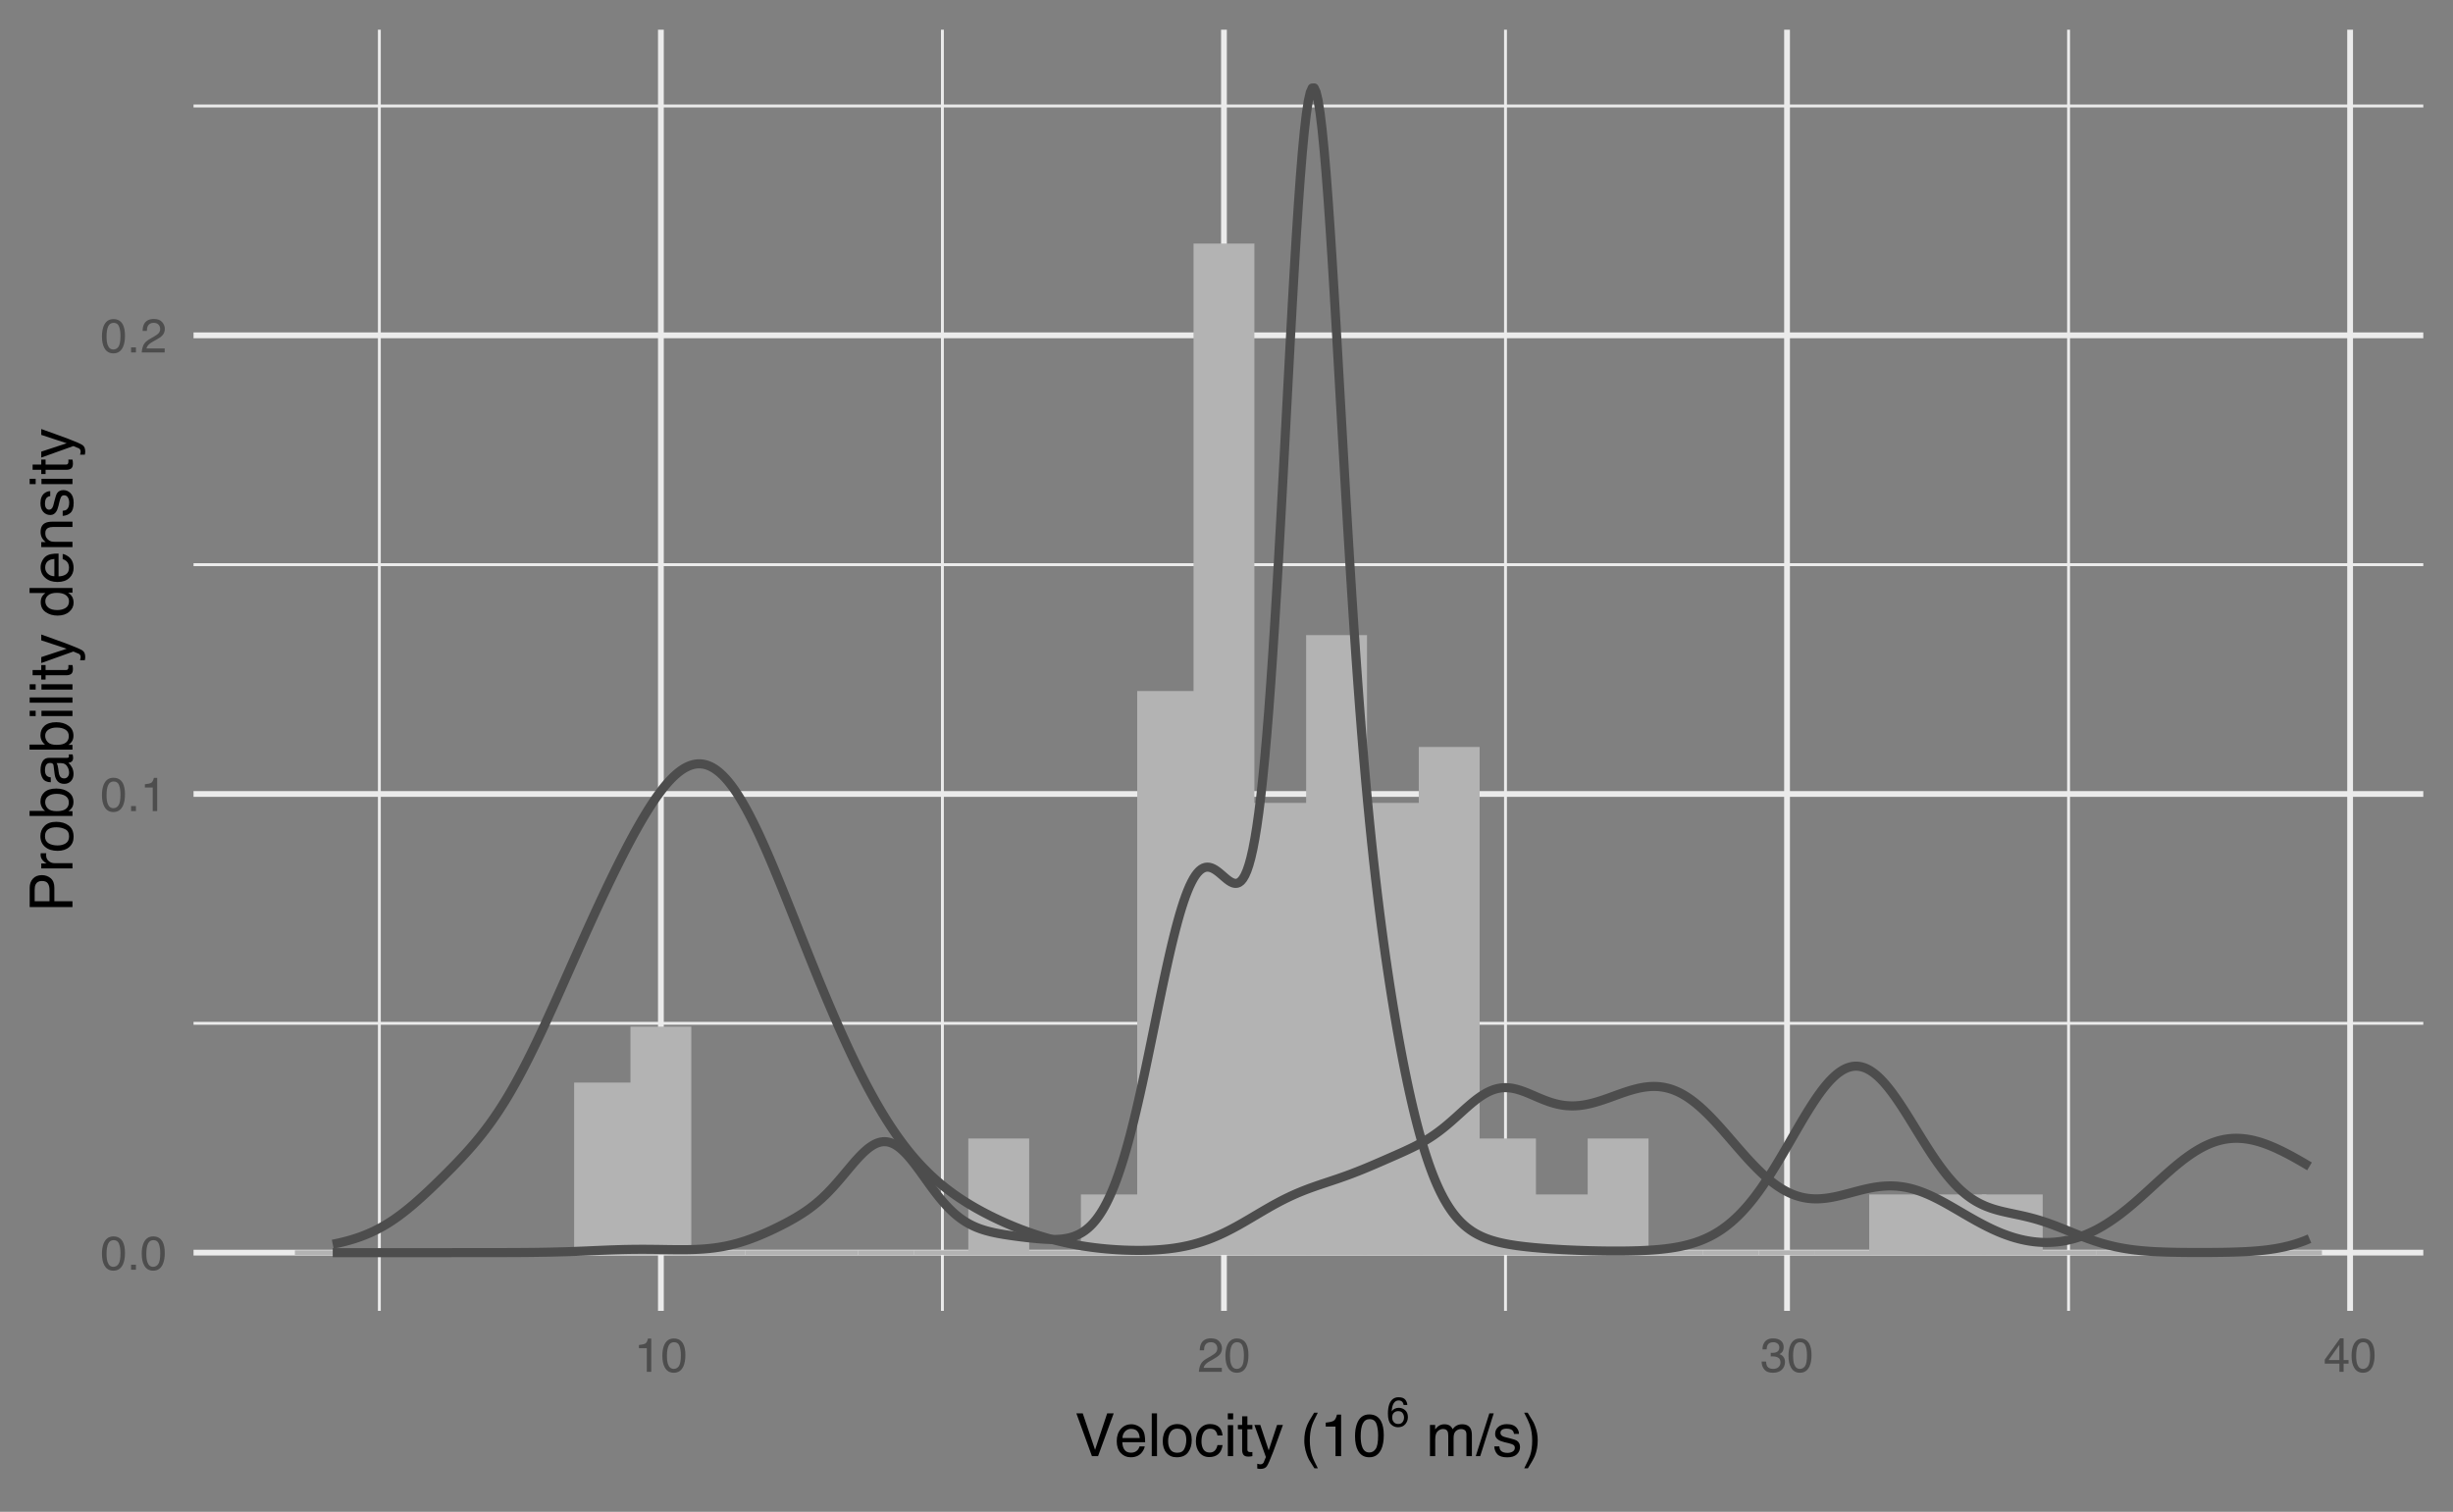 <?xml version="1.0" encoding="UTF-8"?>
<svg xmlns="http://www.w3.org/2000/svg" xmlns:xlink="http://www.w3.org/1999/xlink" width="576pt" height="355pt" viewBox="0 0 576 355">
<rect x="0" y="0" width="576" height="355" fill="#808080" stroke="none"/>
<defs>
<g>
<g id="glyph-0-0">
<path d="M 3.031 -7.828 C 4.039 -7.828 4.773 -7.41 5.234 -6.578 C 5.578 -5.93 5.75 -5.047 5.75 -3.922 C 5.75 -2.859 5.594 -1.977 5.281 -1.281 C 4.82 -0.281 4.07 0.219 3.031 0.219 C 2.082 0.219 1.379 -0.191 0.922 -1.016 C 0.535 -1.691 0.344 -2.609 0.344 -3.766 C 0.344 -4.648 0.457 -5.41 0.688 -6.047 C 1.125 -7.234 1.906 -7.828 3.031 -7.828 Z M 3.016 -0.688 C 3.523 -0.688 3.93 -0.91 4.234 -1.359 C 4.535 -1.816 4.688 -2.66 4.688 -3.891 C 4.688 -4.773 4.578 -5.504 4.359 -6.078 C 4.141 -6.66 3.719 -6.953 3.094 -6.953 C 2.508 -6.953 2.082 -6.676 1.812 -6.125 C 1.551 -5.582 1.422 -4.781 1.422 -3.719 C 1.422 -2.914 1.504 -2.273 1.672 -1.797 C 1.93 -1.055 2.379 -0.688 3.016 -0.688 Z M 3.016 -0.688 "/>
</g>
<g id="glyph-0-1">
<path d="M 0.953 -1.188 L 2.094 -1.188 L 2.094 0 L 0.953 0 Z M 0.953 -1.188 "/>
</g>
<g id="glyph-0-2">
<path d="M 1.078 -5.547 L 1.078 -6.297 C 1.785 -6.367 2.281 -6.484 2.562 -6.641 C 2.844 -6.805 3.051 -7.191 3.188 -7.797 L 3.969 -7.797 L 3.969 0 L 2.922 0 L 2.922 -5.547 Z M 1.078 -5.547 "/>
</g>
<g id="glyph-0-3">
<path d="M 0.344 0 C 0.383 -0.676 0.523 -1.266 0.766 -1.766 C 1.004 -2.266 1.477 -2.719 2.188 -3.125 L 3.234 -3.734 C 3.703 -4.004 4.035 -4.238 4.234 -4.438 C 4.523 -4.738 4.672 -5.082 4.672 -5.469 C 4.672 -5.926 4.535 -6.285 4.266 -6.547 C 3.992 -6.816 3.629 -6.953 3.172 -6.953 C 2.492 -6.953 2.023 -6.695 1.766 -6.188 C 1.629 -5.914 1.555 -5.535 1.547 -5.047 L 0.547 -5.047 C 0.555 -5.734 0.68 -6.289 0.922 -6.719 C 1.348 -7.477 2.098 -7.859 3.172 -7.859 C 4.078 -7.859 4.734 -7.613 5.141 -7.125 C 5.555 -6.645 5.766 -6.109 5.766 -5.516 C 5.766 -4.891 5.547 -4.352 5.109 -3.906 C 4.848 -3.645 4.391 -3.332 3.734 -2.969 L 2.984 -2.547 C 2.617 -2.348 2.336 -2.16 2.141 -1.984 C 1.773 -1.672 1.547 -1.32 1.453 -0.938 L 5.734 -0.938 L 5.734 0 Z M 0.344 0 "/>
</g>
<g id="glyph-0-4">
<path d="M 2.906 0.219 C 1.977 0.219 1.305 -0.035 0.891 -0.547 C 0.473 -1.055 0.266 -1.676 0.266 -2.406 L 1.297 -2.406 C 1.336 -1.895 1.43 -1.523 1.578 -1.297 C 1.836 -0.891 2.301 -0.688 2.969 -0.688 C 3.477 -0.688 3.891 -0.82 4.203 -1.094 C 4.523 -1.375 4.688 -1.734 4.688 -2.172 C 4.688 -2.711 4.52 -3.086 4.188 -3.297 C 3.852 -3.516 3.395 -3.625 2.812 -3.625 C 2.75 -3.625 2.68 -3.625 2.609 -3.625 C 2.547 -3.625 2.477 -3.617 2.406 -3.609 L 2.406 -4.484 C 2.508 -4.473 2.594 -4.461 2.656 -4.453 C 2.727 -4.453 2.805 -4.453 2.891 -4.453 C 3.254 -4.453 3.555 -4.516 3.797 -4.641 C 4.211 -4.836 4.422 -5.203 4.422 -5.734 C 4.422 -6.117 4.281 -6.414 4 -6.625 C 3.727 -6.844 3.406 -6.953 3.031 -6.953 C 2.375 -6.953 1.922 -6.734 1.672 -6.297 C 1.535 -6.055 1.457 -5.711 1.438 -5.266 L 0.469 -5.266 C 0.469 -5.848 0.582 -6.344 0.812 -6.75 C 1.219 -7.477 1.926 -7.844 2.938 -7.844 C 3.727 -7.844 4.344 -7.664 4.781 -7.312 C 5.219 -6.957 5.438 -6.441 5.438 -5.766 C 5.438 -5.285 5.305 -4.895 5.047 -4.594 C 4.891 -4.406 4.688 -4.258 4.438 -4.156 C 4.844 -4.039 5.16 -3.82 5.391 -3.5 C 5.629 -3.176 5.75 -2.781 5.75 -2.312 C 5.75 -1.57 5.5 -0.961 5 -0.484 C 4.508 -0.016 3.812 0.219 2.906 0.219 Z M 2.906 0.219 "/>
</g>
<g id="glyph-0-5">
<path d="M 3.703 -2.766 L 3.703 -6.328 L 1.188 -2.766 Z M 3.719 0 L 3.719 -1.922 L 0.281 -1.922 L 0.281 -2.875 L 3.875 -7.859 L 4.703 -7.859 L 4.703 -2.766 L 5.859 -2.766 L 5.859 -1.922 L 4.703 -1.922 L 4.703 0 Z M 3.719 0 "/>
</g>
<g id="glyph-1-0">
<path d="M 1.859 -10.047 L 4.75 -1.484 L 7.594 -10.047 L 9.125 -10.047 L 5.453 0 L 4.016 0 L 0.359 -10.047 Z M 1.859 -10.047 "/>
</g>
<g id="glyph-1-1">
<path d="M 3.953 -7.484 C 4.473 -7.484 4.973 -7.359 5.453 -7.109 C 5.941 -6.867 6.316 -6.555 6.578 -6.172 C 6.828 -5.805 6.988 -5.375 7.062 -4.875 C 7.133 -4.539 7.172 -4.004 7.172 -3.266 L 1.812 -3.266 C 1.832 -2.523 2.004 -1.93 2.328 -1.484 C 2.66 -1.035 3.172 -0.812 3.859 -0.812 C 4.504 -0.812 5.02 -1.02 5.406 -1.438 C 5.625 -1.688 5.773 -1.973 5.859 -2.297 L 7.078 -2.297 C 7.047 -2.023 6.938 -1.723 6.75 -1.391 C 6.57 -1.066 6.375 -0.801 6.156 -0.594 C 5.781 -0.227 5.316 0.02 4.766 0.156 C 4.473 0.227 4.141 0.266 3.766 0.266 C 2.848 0.266 2.07 -0.066 1.438 -0.734 C 0.812 -1.398 0.5 -2.328 0.5 -3.516 C 0.5 -4.691 0.816 -5.645 1.453 -6.375 C 2.086 -7.113 2.922 -7.484 3.953 -7.484 Z M 5.906 -4.25 C 5.863 -4.781 5.75 -5.207 5.562 -5.531 C 5.227 -6.113 4.664 -6.406 3.875 -6.406 C 3.312 -6.406 2.836 -6.203 2.453 -5.797 C 2.066 -5.391 1.863 -4.875 1.844 -4.25 Z M 3.828 -7.5 Z M 3.828 -7.5 "/>
</g>
<g id="glyph-1-2">
<path d="M 0.938 -10.047 L 2.172 -10.047 L 2.172 0 L 0.938 0 Z M 0.938 -10.047 "/>
</g>
<g id="glyph-1-3">
<path d="M 3.812 -0.797 C 4.625 -0.797 5.18 -1.102 5.484 -1.719 C 5.785 -2.332 5.938 -3.02 5.938 -3.781 C 5.938 -4.469 5.828 -5.023 5.609 -5.453 C 5.266 -6.117 4.672 -6.453 3.828 -6.453 C 3.066 -6.453 2.516 -6.164 2.172 -5.594 C 1.836 -5.02 1.672 -4.328 1.672 -3.516 C 1.672 -2.742 1.836 -2.098 2.172 -1.578 C 2.516 -1.055 3.062 -0.797 3.812 -0.797 Z M 3.859 -7.531 C 4.797 -7.531 5.586 -7.211 6.234 -6.578 C 6.891 -5.953 7.219 -5.031 7.219 -3.812 C 7.219 -2.633 6.93 -1.66 6.359 -0.891 C 5.785 -0.117 4.895 0.266 3.688 0.266 C 2.688 0.266 1.891 -0.07 1.297 -0.75 C 0.703 -1.438 0.406 -2.352 0.406 -3.5 C 0.406 -4.727 0.719 -5.707 1.344 -6.438 C 1.969 -7.164 2.805 -7.531 3.859 -7.531 Z M 3.812 -7.5 Z M 3.812 -7.5 "/>
</g>
<g id="glyph-1-4">
<path d="M 3.719 -7.531 C 4.551 -7.531 5.223 -7.328 5.734 -6.922 C 6.254 -6.523 6.566 -5.836 6.672 -4.859 L 5.469 -4.859 C 5.395 -5.305 5.227 -5.68 4.969 -5.984 C 4.719 -6.285 4.301 -6.438 3.719 -6.438 C 2.938 -6.438 2.379 -6.051 2.047 -5.281 C 1.828 -4.789 1.719 -4.18 1.719 -3.453 C 1.719 -2.711 1.867 -2.094 2.172 -1.594 C 2.484 -1.094 2.973 -0.844 3.641 -0.844 C 4.148 -0.844 4.555 -1 4.859 -1.312 C 5.16 -1.625 5.363 -2.051 5.469 -2.594 L 6.672 -2.594 C 6.535 -1.625 6.191 -0.91 5.641 -0.453 C 5.098 -0.004 4.398 0.219 3.547 0.219 C 2.586 0.219 1.82 -0.129 1.25 -0.828 C 0.688 -1.535 0.406 -2.41 0.406 -3.453 C 0.406 -4.742 0.719 -5.742 1.344 -6.453 C 1.969 -7.172 2.758 -7.531 3.719 -7.531 Z M 3.531 -7.5 Z M 3.531 -7.5 "/>
</g>
<g id="glyph-1-5">
<path d="M 0.906 -7.281 L 2.156 -7.281 L 2.156 0 L 0.906 0 Z M 0.906 -10.047 L 2.156 -10.047 L 2.156 -8.641 L 0.906 -8.641 Z M 0.906 -10.047 "/>
</g>
<g id="glyph-1-6">
<path d="M 1.156 -9.359 L 2.391 -9.359 L 2.391 -7.328 L 3.562 -7.328 L 3.562 -6.312 L 2.391 -6.312 L 2.391 -1.531 C 2.391 -1.281 2.477 -1.113 2.656 -1.031 C 2.75 -0.977 2.906 -0.953 3.125 -0.953 C 3.188 -0.953 3.25 -0.953 3.312 -0.953 C 3.383 -0.953 3.469 -0.957 3.562 -0.969 L 3.562 0 C 3.414 0.039 3.266 0.066 3.109 0.078 C 2.961 0.098 2.801 0.109 2.625 0.109 C 2.051 0.109 1.66 -0.035 1.453 -0.328 C 1.254 -0.617 1.156 -1 1.156 -1.469 L 1.156 -6.312 L 0.156 -6.312 L 0.156 -7.328 L 1.156 -7.328 Z M 1.156 -9.359 "/>
</g>
<g id="glyph-1-7">
<path d="M 5.469 -7.328 L 6.844 -7.328 C 6.664 -6.859 6.281 -5.785 5.688 -4.109 C 5.238 -2.848 4.863 -1.82 4.562 -1.031 C 3.852 0.832 3.352 1.969 3.062 2.375 C 2.77 2.789 2.266 3 1.547 3 C 1.379 3 1.25 2.988 1.156 2.969 C 1.062 2.957 0.945 2.938 0.812 2.906 L 0.812 1.781 C 1.02 1.844 1.172 1.879 1.266 1.891 C 1.367 1.91 1.457 1.922 1.531 1.922 C 1.75 1.922 1.91 1.879 2.016 1.797 C 2.129 1.723 2.223 1.633 2.297 1.531 C 2.316 1.488 2.395 1.297 2.531 0.953 C 2.676 0.617 2.781 0.375 2.844 0.219 L 0.141 -7.328 L 1.531 -7.328 L 3.5 -1.359 Z M 3.5 -7.5 Z M 3.5 -7.5 "/>
</g>
<g id="glyph-1-8">
</g>
<g id="glyph-1-9">
<path d="M 4.141 -10.203 C 3.422 -8.816 2.957 -7.797 2.75 -7.141 C 2.426 -6.141 2.266 -4.984 2.266 -3.672 C 2.266 -2.359 2.445 -1.156 2.812 -0.062 C 3.039 0.613 3.488 1.586 4.156 2.859 L 3.344 2.859 C 2.676 1.816 2.258 1.148 2.094 0.859 C 1.938 0.578 1.766 0.191 1.578 -0.297 C 1.328 -0.973 1.148 -1.695 1.047 -2.469 C 0.992 -2.863 0.969 -3.238 0.969 -3.594 C 0.969 -4.945 1.18 -6.148 1.609 -7.203 C 1.879 -7.867 2.438 -8.867 3.281 -10.203 Z M 4.141 -10.203 "/>
</g>
<g id="glyph-1-10">
<path d="M 1.344 -6.938 L 1.344 -7.875 C 2.227 -7.957 2.844 -8.098 3.188 -8.297 C 3.539 -8.504 3.805 -8.988 3.984 -9.75 L 4.953 -9.75 L 4.953 0 L 3.641 0 L 3.641 -6.938 Z M 1.344 -6.938 "/>
</g>
<g id="glyph-1-11">
<path d="M 3.781 -9.797 C 5.051 -9.797 5.969 -9.27 6.531 -8.219 C 6.969 -7.414 7.188 -6.312 7.188 -4.906 C 7.188 -3.57 6.988 -2.473 6.594 -1.609 C 6.02 -0.359 5.082 0.266 3.781 0.266 C 2.602 0.266 1.727 -0.242 1.156 -1.266 C 0.676 -2.117 0.438 -3.266 0.438 -4.703 C 0.438 -5.805 0.582 -6.758 0.875 -7.562 C 1.406 -9.051 2.375 -9.797 3.781 -9.797 Z M 3.781 -0.859 C 4.414 -0.859 4.922 -1.141 5.297 -1.703 C 5.672 -2.266 5.859 -3.316 5.859 -4.859 C 5.859 -5.973 5.723 -6.891 5.453 -7.609 C 5.18 -8.328 4.648 -8.688 3.859 -8.688 C 3.141 -8.688 2.609 -8.344 2.266 -7.656 C 1.93 -6.977 1.766 -5.977 1.766 -4.656 C 1.766 -3.656 1.875 -2.852 2.094 -2.25 C 2.414 -1.32 2.977 -0.859 3.781 -0.859 Z M 3.781 -0.859 "/>
</g>
<g id="glyph-1-12">
<path d="M 0.906 -7.328 L 2.125 -7.328 L 2.125 -6.281 C 2.414 -6.645 2.676 -6.906 2.906 -7.062 C 3.312 -7.344 3.773 -7.484 4.297 -7.484 C 4.879 -7.484 5.348 -7.344 5.703 -7.062 C 5.898 -6.895 6.082 -6.648 6.25 -6.328 C 6.52 -6.723 6.836 -7.016 7.203 -7.203 C 7.578 -7.391 7.992 -7.484 8.453 -7.484 C 9.441 -7.484 10.113 -7.129 10.469 -6.422 C 10.656 -6.035 10.75 -5.52 10.75 -4.875 L 10.75 0 L 9.469 0 L 9.469 -5.094 C 9.469 -5.57 9.348 -5.898 9.109 -6.078 C 8.867 -6.266 8.57 -6.359 8.219 -6.359 C 7.738 -6.359 7.32 -6.195 6.969 -5.875 C 6.625 -5.551 6.453 -5.016 6.453 -4.266 L 6.453 0 L 5.203 0 L 5.203 -4.781 C 5.203 -5.281 5.141 -5.641 5.016 -5.859 C 4.828 -6.203 4.477 -6.375 3.969 -6.375 C 3.508 -6.375 3.086 -6.191 2.703 -5.828 C 2.328 -5.473 2.141 -4.828 2.141 -3.891 L 2.141 0 L 0.906 0 Z M 0.906 -7.328 "/>
</g>
<g id="glyph-1-13">
<path d="M 3.188 -10.047 L 4.219 -10.047 L 1.047 0 L 0 0 Z M 3.188 -10.047 "/>
</g>
<g id="glyph-1-14">
<path d="M 1.641 -2.297 C 1.672 -1.891 1.77 -1.578 1.938 -1.359 C 2.25 -0.961 2.789 -0.766 3.562 -0.766 C 4.008 -0.766 4.406 -0.863 4.75 -1.062 C 5.102 -1.258 5.281 -1.562 5.281 -1.969 C 5.281 -2.289 5.141 -2.531 4.859 -2.688 C 4.68 -2.789 4.332 -2.91 3.812 -3.047 L 2.828 -3.281 C 2.203 -3.438 1.742 -3.613 1.453 -3.812 C 0.922 -4.145 0.656 -4.602 0.656 -5.188 C 0.656 -5.883 0.906 -6.445 1.406 -6.875 C 1.906 -7.301 2.578 -7.516 3.422 -7.516 C 4.523 -7.516 5.316 -7.191 5.797 -6.547 C 6.109 -6.129 6.258 -5.688 6.25 -5.219 L 5.094 -5.219 C 5.062 -5.5 4.961 -5.75 4.797 -5.969 C 4.516 -6.289 4.023 -6.453 3.328 -6.453 C 2.859 -6.453 2.504 -6.363 2.266 -6.188 C 2.023 -6.008 1.906 -5.773 1.906 -5.484 C 1.906 -5.172 2.062 -4.914 2.375 -4.719 C 2.562 -4.602 2.832 -4.504 3.188 -4.422 L 4 -4.219 C 4.883 -4.008 5.477 -3.805 5.781 -3.609 C 6.258 -3.285 6.5 -2.789 6.5 -2.125 C 6.5 -1.469 6.25 -0.898 5.75 -0.422 C 5.258 0.043 4.508 0.281 3.5 0.281 C 2.406 0.281 1.629 0.035 1.172 -0.453 C 0.723 -0.953 0.484 -1.566 0.453 -2.297 Z M 3.453 -7.5 Z M 3.453 -7.5 "/>
</g>
<g id="glyph-1-15">
<path d="M 0.484 2.859 C 1.211 1.441 1.68 0.41 1.891 -0.234 C 2.203 -1.211 2.359 -2.359 2.359 -3.672 C 2.359 -4.992 2.176 -6.203 1.812 -7.297 C 1.582 -7.973 1.133 -8.941 0.469 -10.203 L 1.297 -10.203 C 1.992 -9.086 2.414 -8.395 2.562 -8.125 C 2.719 -7.863 2.879 -7.504 3.047 -7.047 C 3.266 -6.473 3.422 -5.91 3.516 -5.359 C 3.609 -4.805 3.656 -4.27 3.656 -3.75 C 3.656 -2.406 3.441 -1.203 3.016 -0.141 C 2.742 0.535 2.188 1.535 1.344 2.859 Z M 0.484 2.859 "/>
</g>
<g id="glyph-2-0">
<path d="M 2.859 -6.875 C 3.629 -6.875 4.164 -6.676 4.469 -6.281 C 4.77 -5.883 4.922 -5.477 4.922 -5.062 L 4.062 -5.062 C 4.008 -5.332 3.93 -5.539 3.828 -5.688 C 3.617 -5.977 3.301 -6.125 2.875 -6.125 C 2.395 -6.125 2.016 -5.898 1.734 -5.453 C 1.453 -5.004 1.297 -4.367 1.266 -3.547 C 1.453 -3.836 1.695 -4.051 2 -4.188 C 2.281 -4.32 2.586 -4.391 2.922 -4.391 C 3.492 -4.391 3.992 -4.203 4.422 -3.828 C 4.848 -3.461 5.062 -2.922 5.062 -2.203 C 5.062 -1.578 4.859 -1.023 4.453 -0.547 C 4.047 -0.066 3.473 0.172 2.734 0.172 C 2.086 0.172 1.531 -0.066 1.062 -0.547 C 0.602 -1.035 0.375 -1.859 0.375 -3.016 C 0.375 -3.859 0.473 -4.578 0.672 -5.172 C 1.078 -6.305 1.805 -6.875 2.859 -6.875 Z M 2.797 -0.594 C 3.254 -0.594 3.594 -0.742 3.812 -1.047 C 4.039 -1.348 4.156 -1.707 4.156 -2.125 C 4.156 -2.477 4.051 -2.812 3.844 -3.125 C 3.645 -3.445 3.285 -3.609 2.766 -3.609 C 2.391 -3.609 2.062 -3.484 1.781 -3.234 C 1.508 -2.984 1.375 -2.613 1.375 -2.125 C 1.375 -1.688 1.5 -1.32 1.75 -1.031 C 2 -0.738 2.348 -0.594 2.797 -0.594 Z M 2.797 -0.594 "/>
</g>
<g id="glyph-3-0">
<path d="M -10.047 -1.203 L -10.047 -5.719 C -10.047 -6.613 -9.789 -7.332 -9.281 -7.875 C -8.781 -8.426 -8.078 -8.703 -7.172 -8.703 C -6.379 -8.703 -5.691 -8.457 -5.109 -7.969 C -4.535 -7.477 -4.25 -6.727 -4.25 -5.719 L -4.25 -2.562 L 0 -2.562 L 0 -1.203 Z M -7.156 -7.328 C -7.895 -7.328 -8.395 -7.051 -8.656 -6.5 C -8.801 -6.195 -8.875 -5.785 -8.875 -5.266 L -8.875 -2.562 L -5.391 -2.562 L -5.391 -5.266 C -5.391 -5.879 -5.52 -6.375 -5.781 -6.75 C -6.039 -7.133 -6.5 -7.328 -7.156 -7.328 Z M -7.156 -7.328 "/>
</g>
<g id="glyph-3-1">
<path d="M -7.328 -0.938 L -7.328 -2.109 L -6.062 -2.109 C -6.301 -2.203 -6.598 -2.438 -6.953 -2.812 C -7.305 -3.188 -7.484 -3.617 -7.484 -4.109 C -7.484 -4.129 -7.477 -4.164 -7.469 -4.219 C -7.469 -4.27 -7.461 -4.363 -7.453 -4.5 L -6.156 -4.5 C -6.164 -4.426 -6.172 -4.359 -6.172 -4.297 C -6.18 -4.234 -6.188 -4.164 -6.188 -4.094 C -6.188 -3.477 -5.984 -3.004 -5.578 -2.672 C -5.18 -2.336 -4.727 -2.172 -4.219 -2.172 L 0 -2.172 L 0 -0.938 Z M -7.328 -0.938 "/>
</g>
<g id="glyph-3-2">
<path d="M -0.797 -3.812 C -0.797 -4.625 -1.102 -5.18 -1.719 -5.484 C -2.332 -5.785 -3.02 -5.938 -3.781 -5.938 C -4.469 -5.938 -5.023 -5.828 -5.453 -5.609 C -6.117 -5.266 -6.453 -4.672 -6.453 -3.828 C -6.453 -3.066 -6.164 -2.516 -5.594 -2.172 C -5.02 -1.836 -4.328 -1.672 -3.516 -1.672 C -2.742 -1.672 -2.098 -1.836 -1.578 -2.172 C -1.055 -2.516 -0.797 -3.062 -0.797 -3.812 Z M -7.531 -3.859 C -7.531 -4.797 -7.211 -5.586 -6.578 -6.234 C -5.953 -6.891 -5.031 -7.219 -3.812 -7.219 C -2.633 -7.219 -1.66 -6.93 -0.891 -6.359 C -0.117 -5.785 0.266 -4.895 0.266 -3.688 C 0.266 -2.688 -0.07 -1.891 -0.75 -1.297 C -1.438 -0.703 -2.352 -0.406 -3.5 -0.406 C -4.727 -0.406 -5.707 -0.719 -6.438 -1.344 C -7.164 -1.969 -7.531 -2.805 -7.531 -3.859 Z M -7.5 -3.812 Z M -7.5 -3.812 "/>
</g>
<g id="glyph-3-3">
<path d="M -10.078 -0.812 L -10.078 -2 L -6.438 -2 C -6.781 -2.27 -7.047 -2.594 -7.234 -2.969 C -7.422 -3.344 -7.516 -3.75 -7.516 -4.188 C -7.516 -5.094 -7.203 -5.828 -6.578 -6.391 C -5.953 -6.961 -5.023 -7.25 -3.797 -7.25 C -2.641 -7.25 -1.676 -6.969 -0.906 -6.406 C -0.145 -5.852 0.234 -5.078 0.234 -4.078 C 0.234 -3.523 0.098 -3.055 -0.172 -2.672 C -0.328 -2.441 -0.582 -2.195 -0.938 -1.938 L 0 -1.938 L 0 -0.812 Z M -0.859 -4 C -0.859 -4.664 -1.117 -5.164 -1.641 -5.5 C -2.172 -5.832 -2.867 -6 -3.734 -6 C -4.504 -6 -5.141 -5.832 -5.641 -5.5 C -6.148 -5.164 -6.406 -4.68 -6.406 -4.047 C -6.406 -3.484 -6.195 -2.988 -5.781 -2.562 C -5.375 -2.145 -4.691 -1.938 -3.734 -1.938 C -3.047 -1.938 -2.488 -2.02 -2.062 -2.188 C -1.258 -2.52 -0.859 -3.125 -0.859 -4 Z M -0.859 -4 "/>
</g>
<g id="glyph-3-4">
<path d="M -1.953 -1.844 C -1.598 -1.844 -1.316 -1.973 -1.109 -2.234 C -0.898 -2.492 -0.797 -2.801 -0.797 -3.156 C -0.797 -3.594 -0.895 -4.016 -1.094 -4.422 C -1.426 -5.098 -1.973 -5.438 -2.734 -5.438 L -3.719 -5.438 C -3.625 -5.289 -3.547 -5.098 -3.484 -4.859 C -3.422 -4.617 -3.375 -4.383 -3.344 -4.156 L -3.25 -3.422 C -3.195 -2.973 -3.102 -2.633 -2.969 -2.406 C -2.758 -2.031 -2.422 -1.844 -1.953 -1.844 Z M -4.438 -4.828 C -4.469 -5.109 -4.586 -5.297 -4.797 -5.391 C -4.898 -5.441 -5.055 -5.469 -5.266 -5.469 C -5.68 -5.469 -5.984 -5.316 -6.172 -5.016 C -6.359 -4.723 -6.453 -4.301 -6.453 -3.75 C -6.453 -3.102 -6.281 -2.645 -5.938 -2.375 C -5.75 -2.227 -5.469 -2.129 -5.094 -2.078 L -5.094 -0.938 C -5.988 -0.957 -6.613 -1.25 -6.969 -1.812 C -7.32 -2.375 -7.5 -3.031 -7.5 -3.781 C -7.5 -4.633 -7.332 -5.332 -7 -5.875 C -6.676 -6.406 -6.164 -6.672 -5.469 -6.672 L -1.266 -6.672 C -1.129 -6.672 -1.02 -6.695 -0.938 -6.75 C -0.863 -6.801 -0.828 -6.91 -0.828 -7.078 C -0.828 -7.141 -0.832 -7.203 -0.844 -7.266 C -0.852 -7.336 -0.863 -7.41 -0.875 -7.484 L 0.031 -7.484 C 0.082 -7.297 0.113 -7.148 0.125 -7.047 C 0.145 -6.941 0.156 -6.805 0.156 -6.641 C 0.156 -6.211 0.004 -5.906 -0.297 -5.719 C -0.453 -5.613 -0.676 -5.539 -0.969 -5.5 C -0.645 -5.25 -0.359 -4.891 -0.109 -4.422 C 0.129 -3.953 0.25 -3.438 0.25 -2.875 C 0.25 -2.195 0.043 -1.641 -0.359 -1.203 C -0.773 -0.773 -1.297 -0.562 -1.922 -0.562 C -2.598 -0.562 -3.125 -0.77 -3.5 -1.188 C -3.875 -1.613 -4.102 -2.172 -4.188 -2.859 Z M -7.5 -3.812 Z M -7.5 -3.812 "/>
</g>
<g id="glyph-3-5">
<path d="M -7.281 -0.906 L -7.281 -2.156 L 0 -2.156 L 0 -0.906 Z M -10.047 -0.906 L -10.047 -2.156 L -8.641 -2.156 L -8.641 -0.906 Z M -10.047 -0.906 "/>
</g>
<g id="glyph-3-6">
<path d="M -10.047 -0.938 L -10.047 -2.172 L 0 -2.172 L 0 -0.938 Z M -10.047 -0.938 "/>
</g>
<g id="glyph-3-7">
<path d="M -9.359 -1.156 L -9.359 -2.391 L -7.328 -2.391 L -7.328 -3.562 L -6.312 -3.562 L -6.312 -2.391 L -1.531 -2.391 C -1.281 -2.391 -1.113 -2.477 -1.031 -2.656 C -0.977 -2.75 -0.953 -2.906 -0.953 -3.125 C -0.953 -3.188 -0.953 -3.25 -0.953 -3.312 C -0.953 -3.383 -0.957 -3.469 -0.969 -3.562 L 0 -3.562 C 0.039 -3.414 0.066 -3.266 0.078 -3.109 C 0.098 -2.961 0.109 -2.801 0.109 -2.625 C 0.109 -2.051 -0.035 -1.66 -0.328 -1.453 C -0.617 -1.254 -1 -1.156 -1.469 -1.156 L -6.312 -1.156 L -6.312 -0.156 L -7.328 -0.156 L -7.328 -1.156 Z M -9.359 -1.156 "/>
</g>
<g id="glyph-3-8">
<path d="M -7.328 -5.469 L -7.328 -6.844 C -6.859 -6.664 -5.785 -6.281 -4.109 -5.688 C -2.848 -5.238 -1.82 -4.863 -1.031 -4.562 C 0.832 -3.852 1.969 -3.352 2.375 -3.062 C 2.789 -2.77 3 -2.266 3 -1.547 C 3 -1.379 2.988 -1.25 2.969 -1.156 C 2.957 -1.062 2.938 -0.945 2.906 -0.812 L 1.781 -0.812 C 1.844 -1.02 1.879 -1.172 1.891 -1.266 C 1.91 -1.367 1.922 -1.457 1.922 -1.531 C 1.922 -1.75 1.879 -1.91 1.797 -2.016 C 1.723 -2.129 1.633 -2.223 1.531 -2.297 C 1.488 -2.316 1.297 -2.395 0.953 -2.531 C 0.617 -2.676 0.375 -2.781 0.219 -2.844 L -7.328 -0.141 L -7.328 -1.531 L -1.359 -3.5 Z M -7.5 -3.5 Z M -7.5 -3.5 "/>
</g>
<g id="glyph-3-9">
</g>
<g id="glyph-3-10">
<path d="M -3.578 -1.688 C -2.797 -1.688 -2.141 -1.852 -1.609 -2.188 C -1.078 -2.52 -0.812 -3.051 -0.812 -3.781 C -0.812 -4.352 -1.055 -4.82 -1.547 -5.188 C -2.035 -5.551 -2.738 -5.734 -3.656 -5.734 C -4.582 -5.734 -5.266 -5.539 -5.703 -5.156 C -6.148 -4.781 -6.375 -4.316 -6.375 -3.766 C -6.375 -3.148 -6.133 -2.648 -5.656 -2.266 C -5.188 -1.879 -4.492 -1.688 -3.578 -1.688 Z M -7.453 -3.531 C -7.453 -4.094 -7.332 -4.562 -7.094 -4.938 C -6.957 -5.156 -6.719 -5.406 -6.375 -5.688 L -10.078 -5.688 L -10.078 -6.875 L 0 -6.875 L 0 -5.766 L -1.016 -5.766 C -0.566 -5.473 -0.238 -5.129 -0.031 -4.734 C 0.164 -4.348 0.266 -3.898 0.266 -3.391 C 0.266 -2.578 -0.078 -1.875 -0.766 -1.281 C -1.453 -0.688 -2.363 -0.391 -3.5 -0.391 C -4.57 -0.391 -5.5 -0.66 -6.281 -1.203 C -7.062 -1.742 -7.453 -2.52 -7.453 -3.531 Z M -7.453 -3.531 "/>
</g>
<g id="glyph-3-11">
<path d="M -7.484 -3.953 C -7.484 -4.473 -7.359 -4.973 -7.109 -5.453 C -6.867 -5.941 -6.555 -6.316 -6.172 -6.578 C -5.805 -6.828 -5.375 -6.988 -4.875 -7.062 C -4.539 -7.133 -4.004 -7.172 -3.266 -7.172 L -3.266 -1.812 C -2.523 -1.832 -1.93 -2.004 -1.484 -2.328 C -1.035 -2.66 -0.812 -3.172 -0.812 -3.859 C -0.812 -4.504 -1.02 -5.02 -1.438 -5.406 C -1.688 -5.625 -1.973 -5.773 -2.297 -5.859 L -2.297 -7.078 C -2.023 -7.047 -1.723 -6.938 -1.391 -6.75 C -1.066 -6.57 -0.801 -6.375 -0.594 -6.156 C -0.227 -5.781 0.02 -5.316 0.156 -4.766 C 0.227 -4.473 0.266 -4.141 0.266 -3.766 C 0.266 -2.848 -0.066 -2.07 -0.734 -1.438 C -1.398 -0.812 -2.328 -0.5 -3.516 -0.5 C -4.691 -0.5 -5.645 -0.816 -6.375 -1.453 C -7.113 -2.086 -7.484 -2.922 -7.484 -3.953 Z M -4.25 -5.906 C -4.781 -5.863 -5.207 -5.75 -5.531 -5.562 C -6.113 -5.227 -6.406 -4.664 -6.406 -3.875 C -6.406 -3.312 -6.203 -2.836 -5.797 -2.453 C -5.391 -2.066 -4.875 -1.863 -4.25 -1.844 Z M -7.5 -3.828 Z M -7.5 -3.828 "/>
</g>
<g id="glyph-3-12">
<path d="M -7.328 -0.906 L -7.328 -2.078 L -6.281 -2.078 C -6.707 -2.422 -7.016 -2.785 -7.203 -3.172 C -7.391 -3.555 -7.484 -3.988 -7.484 -4.469 C -7.484 -5.5 -7.125 -6.195 -6.406 -6.562 C -6 -6.77 -5.43 -6.875 -4.703 -6.875 L 0 -6.875 L 0 -5.625 L -4.609 -5.625 C -5.055 -5.625 -5.414 -5.555 -5.688 -5.422 C -6.145 -5.203 -6.375 -4.805 -6.375 -4.234 C -6.375 -3.941 -6.348 -3.703 -6.297 -3.516 C -6.191 -3.18 -5.988 -2.883 -5.688 -2.625 C -5.445 -2.414 -5.195 -2.281 -4.938 -2.219 C -4.676 -2.164 -4.305 -2.141 -3.828 -2.141 L 0 -2.141 L 0 -0.906 Z M -7.5 -3.797 Z M -7.5 -3.797 "/>
</g>
<g id="glyph-3-13">
<path d="M -2.297 -1.641 C -1.891 -1.672 -1.578 -1.77 -1.359 -1.938 C -0.961 -2.25 -0.766 -2.789 -0.766 -3.562 C -0.766 -4.008 -0.863 -4.406 -1.062 -4.75 C -1.258 -5.102 -1.562 -5.281 -1.969 -5.281 C -2.289 -5.281 -2.531 -5.141 -2.688 -4.859 C -2.789 -4.68 -2.91 -4.332 -3.047 -3.812 L -3.281 -2.828 C -3.438 -2.203 -3.613 -1.742 -3.812 -1.453 C -4.145 -0.922 -4.602 -0.656 -5.188 -0.656 C -5.883 -0.656 -6.445 -0.906 -6.875 -1.406 C -7.301 -1.906 -7.516 -2.578 -7.516 -3.422 C -7.516 -4.523 -7.191 -5.316 -6.547 -5.797 C -6.129 -6.109 -5.688 -6.258 -5.219 -6.25 L -5.219 -5.094 C -5.5 -5.062 -5.75 -4.961 -5.969 -4.797 C -6.289 -4.516 -6.453 -4.023 -6.453 -3.328 C -6.453 -2.859 -6.363 -2.504 -6.188 -2.266 C -6.008 -2.023 -5.773 -1.906 -5.484 -1.906 C -5.172 -1.906 -4.914 -2.062 -4.719 -2.375 C -4.602 -2.562 -4.504 -2.832 -4.422 -3.188 L -4.219 -4 C -4.008 -4.883 -3.805 -5.477 -3.609 -5.781 C -3.285 -6.258 -2.789 -6.5 -2.125 -6.5 C -1.469 -6.5 -0.898 -6.25 -0.422 -5.75 C 0.043 -5.258 0.281 -4.508 0.281 -3.5 C 0.281 -2.406 0.035 -1.629 -0.453 -1.172 C -0.953 -0.723 -1.566 -0.484 -2.297 -0.453 Z M -7.5 -3.453 Z M -7.5 -3.453 "/>
</g>
</g>
<clipPath id="clip-0">
<path clip-rule="nonzero" d="M 45.445 239 L 569.027 239 L 569.027 241 L 45.445 241 Z M 45.445 239 "/>
</clipPath>
<clipPath id="clip-1">
<path clip-rule="nonzero" d="M 45.445 132 L 569.027 132 L 569.027 133 L 45.445 133 Z M 45.445 132 "/>
</clipPath>
<clipPath id="clip-2">
<path clip-rule="nonzero" d="M 45.445 24 L 569.027 24 L 569.027 26 L 45.445 26 Z M 45.445 24 "/>
</clipPath>
<clipPath id="clip-3">
<path clip-rule="nonzero" d="M 88 6.973 L 90 6.973 L 90 307.816 L 88 307.816 Z M 88 6.973 "/>
</clipPath>
<clipPath id="clip-4">
<path clip-rule="nonzero" d="M 220 6.973 L 222 6.973 L 222 307.816 L 220 307.816 Z M 220 6.973 "/>
</clipPath>
<clipPath id="clip-5">
<path clip-rule="nonzero" d="M 353 6.973 L 354 6.973 L 354 307.816 L 353 307.816 Z M 353 6.973 "/>
</clipPath>
<clipPath id="clip-6">
<path clip-rule="nonzero" d="M 485 6.973 L 487 6.973 L 487 307.816 L 485 307.816 Z M 485 6.973 "/>
</clipPath>
<clipPath id="clip-7">
<path clip-rule="nonzero" d="M 45.445 293 L 569.027 293 L 569.027 295 L 45.445 295 Z M 45.445 293 "/>
</clipPath>
<clipPath id="clip-8">
<path clip-rule="nonzero" d="M 45.445 185 L 569.027 185 L 569.027 188 L 45.445 188 Z M 45.445 185 "/>
</clipPath>
<clipPath id="clip-9">
<path clip-rule="nonzero" d="M 45.445 78 L 569.027 78 L 569.027 80 L 45.445 80 Z M 45.445 78 "/>
</clipPath>
<clipPath id="clip-10">
<path clip-rule="nonzero" d="M 154 6.973 L 156 6.973 L 156 307.816 L 154 307.816 Z M 154 6.973 "/>
</clipPath>
<clipPath id="clip-11">
<path clip-rule="nonzero" d="M 286 6.973 L 289 6.973 L 289 307.816 L 286 307.816 Z M 286 6.973 "/>
</clipPath>
<clipPath id="clip-12">
<path clip-rule="nonzero" d="M 418 6.973 L 421 6.973 L 421 307.816 L 418 307.816 Z M 418 6.973 "/>
</clipPath>
<clipPath id="clip-13">
<path clip-rule="nonzero" d="M 551 6.973 L 553 6.973 L 553 307.816 L 551 307.816 Z M 551 6.973 "/>
</clipPath>
</defs>
<g clip-path="url(#clip-0)">
<path fill="none" stroke-width="0.679" stroke-linecap="butt" stroke-linejoin="round" stroke="rgb(92.157%, 92.157%, 92.157%)" stroke-opacity="1" stroke-miterlimit="10" d="M 45.445 240.293 L 569.027 240.293 "/>
</g>
<g clip-path="url(#clip-1)">
<path fill="none" stroke-width="0.679" stroke-linecap="butt" stroke-linejoin="round" stroke="rgb(92.157%, 92.157%, 92.157%)" stroke-opacity="1" stroke-miterlimit="10" d="M 45.445 132.594 L 569.027 132.594 "/>
</g>
<g clip-path="url(#clip-2)">
<path fill="none" stroke-width="0.679" stroke-linecap="butt" stroke-linejoin="round" stroke="rgb(92.157%, 92.157%, 92.157%)" stroke-opacity="1" stroke-miterlimit="10" d="M 45.445 24.891 L 569.027 24.891 "/>
</g>
<g clip-path="url(#clip-3)">
<path fill="none" stroke-width="0.679" stroke-linecap="butt" stroke-linejoin="round" stroke="rgb(92.157%, 92.157%, 92.157%)" stroke-opacity="1" stroke-miterlimit="10" d="M 89.078 307.816 L 89.078 6.973 "/>
</g>
<g clip-path="url(#clip-4)">
<path fill="none" stroke-width="0.679" stroke-linecap="butt" stroke-linejoin="round" stroke="rgb(92.157%, 92.157%, 92.157%)" stroke-opacity="1" stroke-miterlimit="10" d="M 221.293 307.816 L 221.293 6.973 "/>
</g>
<g clip-path="url(#clip-5)">
<path fill="none" stroke-width="0.679" stroke-linecap="butt" stroke-linejoin="round" stroke="rgb(92.157%, 92.157%, 92.157%)" stroke-opacity="1" stroke-miterlimit="10" d="M 353.512 307.816 L 353.512 6.973 "/>
</g>
<g clip-path="url(#clip-6)">
<path fill="none" stroke-width="0.679" stroke-linecap="butt" stroke-linejoin="round" stroke="rgb(92.157%, 92.157%, 92.157%)" stroke-opacity="1" stroke-miterlimit="10" d="M 485.73 307.816 L 485.73 6.973 "/>
</g>
<g clip-path="url(#clip-7)">
<path fill="none" stroke-width="1.358" stroke-linecap="butt" stroke-linejoin="round" stroke="rgb(92.157%, 92.157%, 92.157%)" stroke-opacity="1" stroke-miterlimit="10" d="M 45.445 294.145 L 569.027 294.145 "/>
</g>
<g clip-path="url(#clip-8)">
<path fill="none" stroke-width="1.358" stroke-linecap="butt" stroke-linejoin="round" stroke="rgb(92.157%, 92.157%, 92.157%)" stroke-opacity="1" stroke-miterlimit="10" d="M 45.445 186.441 L 569.027 186.441 "/>
</g>
<g clip-path="url(#clip-9)">
<path fill="none" stroke-width="1.358" stroke-linecap="butt" stroke-linejoin="round" stroke="rgb(92.157%, 92.157%, 92.157%)" stroke-opacity="1" stroke-miterlimit="10" d="M 45.445 78.742 L 569.027 78.742 "/>
</g>
<g clip-path="url(#clip-10)">
<path fill="none" stroke-width="1.358" stroke-linecap="butt" stroke-linejoin="round" stroke="rgb(92.157%, 92.157%, 92.157%)" stroke-opacity="1" stroke-miterlimit="10" d="M 155.188 307.816 L 155.188 6.973 "/>
</g>
<g clip-path="url(#clip-11)">
<path fill="none" stroke-width="1.358" stroke-linecap="butt" stroke-linejoin="round" stroke="rgb(92.157%, 92.157%, 92.157%)" stroke-opacity="1" stroke-miterlimit="10" d="M 287.402 307.816 L 287.402 6.973 "/>
</g>
<g clip-path="url(#clip-12)">
<path fill="none" stroke-width="1.358" stroke-linecap="butt" stroke-linejoin="round" stroke="rgb(92.157%, 92.157%, 92.157%)" stroke-opacity="1" stroke-miterlimit="10" d="M 419.621 307.816 L 419.621 6.973 "/>
</g>
<g clip-path="url(#clip-13)">
<path fill="none" stroke-width="1.358" stroke-linecap="butt" stroke-linejoin="round" stroke="rgb(92.157%, 92.157%, 92.157%)" stroke-opacity="1" stroke-miterlimit="10" d="M 551.84 307.816 L 551.84 6.973 "/>
</g>
<path fill="none" stroke-width="1.067" stroke-linecap="butt" stroke-linejoin="miter" stroke="rgb(70.196%, 70.196%, 70.196%)" stroke-opacity="1" stroke-miterlimit="10" d="M 69.246 294.145 L 82.469 294.145 Z M 69.246 294.145 "/>
<path fill="none" stroke-width="1.067" stroke-linecap="butt" stroke-linejoin="miter" stroke="rgb(70.196%, 70.196%, 70.196%)" stroke-opacity="1" stroke-miterlimit="10" d="M 82.465 294.145 L 95.688 294.145 Z M 82.465 294.145 "/>
<path fill="none" stroke-width="1.067" stroke-linecap="butt" stroke-linejoin="miter" stroke="rgb(70.196%, 70.196%, 70.196%)" stroke-opacity="1" stroke-miterlimit="10" d="M 95.688 294.145 L 108.91 294.145 Z M 95.688 294.145 "/>
<path fill="none" stroke-width="1.067" stroke-linecap="butt" stroke-linejoin="miter" stroke="rgb(70.196%, 70.196%, 70.196%)" stroke-opacity="1" stroke-miterlimit="10" d="M 108.91 294.145 L 122.133 294.145 Z M 108.91 294.145 "/>
<path fill="none" stroke-width="1.067" stroke-linecap="butt" stroke-linejoin="miter" stroke="rgb(70.196%, 70.196%, 70.196%)" stroke-opacity="1" stroke-miterlimit="10" d="M 122.133 294.145 L 135.355 294.145 Z M 122.133 294.145 "/>
<path fill-rule="nonzero" fill="rgb(70.196%, 70.196%, 70.196%)" fill-opacity="1" stroke-width="1.067" stroke-linecap="butt" stroke-linejoin="miter" stroke="rgb(70.196%, 70.196%, 70.196%)" stroke-opacity="1" stroke-miterlimit="10" d="M 135.352 294.145 L 148.574 294.145 L 148.574 254.742 L 135.352 254.742 Z M 135.352 294.145 "/>
<path fill-rule="nonzero" fill="rgb(70.196%, 70.196%, 70.196%)" fill-opacity="1" stroke-width="1.067" stroke-linecap="butt" stroke-linejoin="miter" stroke="rgb(70.196%, 70.196%, 70.196%)" stroke-opacity="1" stroke-miterlimit="10" d="M 148.574 294.145 L 161.797 294.145 L 161.797 241.609 L 148.574 241.609 Z M 148.574 294.145 "/>
<path fill="none" stroke-width="1.067" stroke-linecap="butt" stroke-linejoin="miter" stroke="rgb(70.196%, 70.196%, 70.196%)" stroke-opacity="1" stroke-miterlimit="10" d="M 161.797 294.145 L 175.02 294.145 Z M 161.797 294.145 "/>
<path fill="none" stroke-width="1.067" stroke-linecap="butt" stroke-linejoin="miter" stroke="rgb(70.196%, 70.196%, 70.196%)" stroke-opacity="1" stroke-miterlimit="10" d="M 175.02 294.145 L 188.242 294.145 Z M 175.02 294.145 "/>
<path fill="none" stroke-width="1.067" stroke-linecap="butt" stroke-linejoin="miter" stroke="rgb(70.196%, 70.196%, 70.196%)" stroke-opacity="1" stroke-miterlimit="10" d="M 188.238 294.145 L 201.461 294.145 Z M 188.238 294.145 "/>
<path fill="none" stroke-width="1.067" stroke-linecap="butt" stroke-linejoin="miter" stroke="rgb(70.196%, 70.196%, 70.196%)" stroke-opacity="1" stroke-miterlimit="10" d="M 201.461 294.145 L 214.684 294.145 Z M 201.461 294.145 "/>
<path fill="none" stroke-width="1.067" stroke-linecap="butt" stroke-linejoin="miter" stroke="rgb(70.196%, 70.196%, 70.196%)" stroke-opacity="1" stroke-miterlimit="10" d="M 214.684 294.145 L 227.906 294.145 Z M 214.684 294.145 "/>
<path fill-rule="nonzero" fill="rgb(70.196%, 70.196%, 70.196%)" fill-opacity="1" stroke-width="1.067" stroke-linecap="butt" stroke-linejoin="miter" stroke="rgb(70.196%, 70.196%, 70.196%)" stroke-opacity="1" stroke-miterlimit="10" d="M 227.906 294.145 L 241.129 294.145 L 241.129 267.875 L 227.906 267.875 Z M 227.906 294.145 "/>
<path fill="none" stroke-width="1.067" stroke-linecap="butt" stroke-linejoin="miter" stroke="rgb(70.196%, 70.196%, 70.196%)" stroke-opacity="1" stroke-miterlimit="10" d="M 241.129 294.145 L 254.352 294.145 Z M 241.129 294.145 "/>
<path fill-rule="nonzero" fill="rgb(70.196%, 70.196%, 70.196%)" fill-opacity="1" stroke-width="1.067" stroke-linecap="butt" stroke-linejoin="miter" stroke="rgb(70.196%, 70.196%, 70.196%)" stroke-opacity="1" stroke-miterlimit="10" d="M 254.348 294.145 L 267.57 294.145 L 267.57 281.012 L 254.348 281.012 Z M 254.348 294.145 "/>
<path fill-rule="nonzero" fill="rgb(70.196%, 70.196%, 70.196%)" fill-opacity="1" stroke-width="1.067" stroke-linecap="butt" stroke-linejoin="miter" stroke="rgb(70.196%, 70.196%, 70.196%)" stroke-opacity="1" stroke-miterlimit="10" d="M 267.57 294.145 L 280.793 294.145 L 280.793 162.805 L 267.57 162.805 Z M 267.57 294.145 "/>
<path fill-rule="nonzero" fill="rgb(70.196%, 70.196%, 70.196%)" fill-opacity="1" stroke-width="1.067" stroke-linecap="butt" stroke-linejoin="miter" stroke="rgb(70.196%, 70.196%, 70.196%)" stroke-opacity="1" stroke-miterlimit="10" d="M 280.793 294.145 L 294.016 294.145 L 294.016 57.73 L 280.793 57.73 Z M 280.793 294.145 "/>
<path fill-rule="nonzero" fill="rgb(70.196%, 70.196%, 70.196%)" fill-opacity="1" stroke-width="1.067" stroke-linecap="butt" stroke-linejoin="miter" stroke="rgb(70.196%, 70.196%, 70.196%)" stroke-opacity="1" stroke-miterlimit="10" d="M 294.016 294.145 L 307.238 294.145 L 307.238 189.07 L 294.016 189.07 Z M 294.016 294.145 "/>
<path fill-rule="nonzero" fill="rgb(70.196%, 70.196%, 70.196%)" fill-opacity="1" stroke-width="1.067" stroke-linecap="butt" stroke-linejoin="miter" stroke="rgb(70.196%, 70.196%, 70.196%)" stroke-opacity="1" stroke-miterlimit="10" d="M 307.234 294.145 L 320.457 294.145 L 320.457 149.668 L 307.234 149.668 Z M 307.234 294.145 "/>
<path fill-rule="nonzero" fill="rgb(70.196%, 70.196%, 70.196%)" fill-opacity="1" stroke-width="1.067" stroke-linecap="butt" stroke-linejoin="miter" stroke="rgb(70.196%, 70.196%, 70.196%)" stroke-opacity="1" stroke-miterlimit="10" d="M 320.457 294.145 L 333.68 294.145 L 333.68 189.07 L 320.457 189.07 Z M 320.457 294.145 "/>
<path fill-rule="nonzero" fill="rgb(70.196%, 70.196%, 70.196%)" fill-opacity="1" stroke-width="1.067" stroke-linecap="butt" stroke-linejoin="miter" stroke="rgb(70.196%, 70.196%, 70.196%)" stroke-opacity="1" stroke-miterlimit="10" d="M 333.68 294.145 L 346.902 294.145 L 346.902 175.938 L 333.68 175.938 Z M 333.68 294.145 "/>
<path fill-rule="nonzero" fill="rgb(70.196%, 70.196%, 70.196%)" fill-opacity="1" stroke-width="1.067" stroke-linecap="butt" stroke-linejoin="miter" stroke="rgb(70.196%, 70.196%, 70.196%)" stroke-opacity="1" stroke-miterlimit="10" d="M 346.902 294.145 L 360.125 294.145 L 360.125 267.875 L 346.902 267.875 Z M 346.902 294.145 "/>
<path fill-rule="nonzero" fill="rgb(70.196%, 70.196%, 70.196%)" fill-opacity="1" stroke-width="1.067" stroke-linecap="butt" stroke-linejoin="miter" stroke="rgb(70.196%, 70.196%, 70.196%)" stroke-opacity="1" stroke-miterlimit="10" d="M 360.121 294.145 L 373.344 294.145 L 373.344 281.012 L 360.121 281.012 Z M 360.121 294.145 "/>
<path fill-rule="nonzero" fill="rgb(70.196%, 70.196%, 70.196%)" fill-opacity="1" stroke-width="1.067" stroke-linecap="butt" stroke-linejoin="miter" stroke="rgb(70.196%, 70.196%, 70.196%)" stroke-opacity="1" stroke-miterlimit="10" d="M 373.344 294.145 L 386.566 294.145 L 386.566 267.875 L 373.344 267.875 Z M 373.344 294.145 "/>
<path fill="none" stroke-width="1.067" stroke-linecap="butt" stroke-linejoin="miter" stroke="rgb(70.196%, 70.196%, 70.196%)" stroke-opacity="1" stroke-miterlimit="10" d="M 386.566 294.145 L 399.789 294.145 Z M 386.566 294.145 "/>
<path fill="none" stroke-width="1.067" stroke-linecap="butt" stroke-linejoin="miter" stroke="rgb(70.196%, 70.196%, 70.196%)" stroke-opacity="1" stroke-miterlimit="10" d="M 399.789 294.145 L 413.012 294.145 Z M 399.789 294.145 "/>
<path fill="none" stroke-width="1.067" stroke-linecap="butt" stroke-linejoin="miter" stroke="rgb(70.196%, 70.196%, 70.196%)" stroke-opacity="1" stroke-miterlimit="10" d="M 413.008 294.145 L 426.23 294.145 Z M 413.008 294.145 "/>
<path fill="none" stroke-width="1.067" stroke-linecap="butt" stroke-linejoin="miter" stroke="rgb(70.196%, 70.196%, 70.196%)" stroke-opacity="1" stroke-miterlimit="10" d="M 426.23 294.145 L 439.453 294.145 Z M 426.23 294.145 "/>
<path fill-rule="nonzero" fill="rgb(70.196%, 70.196%, 70.196%)" fill-opacity="1" stroke-width="1.067" stroke-linecap="butt" stroke-linejoin="miter" stroke="rgb(70.196%, 70.196%, 70.196%)" stroke-opacity="1" stroke-miterlimit="10" d="M 439.453 294.145 L 452.676 294.145 L 452.676 281.012 L 439.453 281.012 Z M 439.453 294.145 "/>
<path fill-rule="nonzero" fill="rgb(70.196%, 70.196%, 70.196%)" fill-opacity="1" stroke-width="1.067" stroke-linecap="butt" stroke-linejoin="miter" stroke="rgb(70.196%, 70.196%, 70.196%)" stroke-opacity="1" stroke-miterlimit="10" d="M 452.676 294.145 L 465.898 294.145 L 465.898 281.012 L 452.676 281.012 Z M 452.676 294.145 "/>
<path fill-rule="nonzero" fill="rgb(70.196%, 70.196%, 70.196%)" fill-opacity="1" stroke-width="1.067" stroke-linecap="butt" stroke-linejoin="miter" stroke="rgb(70.196%, 70.196%, 70.196%)" stroke-opacity="1" stroke-miterlimit="10" d="M 465.898 294.145 L 479.121 294.145 L 479.121 281.012 L 465.898 281.012 Z M 465.898 294.145 "/>
<path fill="none" stroke-width="1.067" stroke-linecap="butt" stroke-linejoin="miter" stroke="rgb(70.196%, 70.196%, 70.196%)" stroke-opacity="1" stroke-miterlimit="10" d="M 479.117 294.145 L 492.34 294.145 Z M 479.117 294.145 "/>
<path fill="none" stroke-width="1.067" stroke-linecap="butt" stroke-linejoin="miter" stroke="rgb(70.196%, 70.196%, 70.196%)" stroke-opacity="1" stroke-miterlimit="10" d="M 492.34 294.145 L 505.562 294.145 Z M 492.34 294.145 "/>
<path fill="none" stroke-width="1.067" stroke-linecap="butt" stroke-linejoin="miter" stroke="rgb(70.196%, 70.196%, 70.196%)" stroke-opacity="1" stroke-miterlimit="10" d="M 505.562 294.145 L 518.785 294.145 Z M 505.562 294.145 "/>
<path fill="none" stroke-width="1.067" stroke-linecap="butt" stroke-linejoin="miter" stroke="rgb(70.196%, 70.196%, 70.196%)" stroke-opacity="1" stroke-miterlimit="10" d="M 518.785 294.145 L 532.008 294.145 Z M 518.785 294.145 "/>
<path fill="none" stroke-width="1.067" stroke-linecap="butt" stroke-linejoin="miter" stroke="rgb(70.196%, 70.196%, 70.196%)" stroke-opacity="1" stroke-miterlimit="10" d="M 532.004 294.145 L 545.227 294.145 Z M 532.004 294.145 "/>
<path fill="none" stroke-width="2.134" stroke-linecap="butt" stroke-linejoin="round" stroke="rgb(30.196%, 30.196%, 30.196%)" stroke-opacity="1" stroke-miterlimit="10" d="M 78.129 292.164 L 79.059 291.977 L 79.523 291.875 L 79.988 291.77 L 80.918 291.543 L 81.383 291.422 L 81.848 291.293 L 82.312 291.16 L 82.777 291.023 L 83.242 290.879 L 83.707 290.727 L 84.168 290.57 L 84.633 290.406 L 85.098 290.23 L 85.562 290.051 L 86.027 289.863 L 86.492 289.668 L 86.957 289.465 L 87.422 289.254 L 87.887 289.031 L 88.352 288.805 L 88.816 288.566 L 89.281 288.316 L 89.746 288.059 L 90.211 287.793 L 90.676 287.52 L 91.141 287.234 L 91.605 286.938 L 92.07 286.633 L 92.535 286.32 L 93 286 L 93.461 285.668 L 93.926 285.324 L 94.391 284.977 L 94.855 284.617 L 95.32 284.254 L 95.785 283.879 L 96.25 283.496 L 96.715 283.109 L 97.18 282.715 L 97.645 282.312 L 98.109 281.902 L 98.574 281.488 L 99.039 281.07 L 99.969 280.219 L 100.434 279.785 L 100.898 279.348 L 101.363 278.906 L 101.828 278.461 L 102.289 278.016 L 103.219 277.109 L 104.148 276.195 L 105.078 275.266 L 106.008 274.328 L 106.473 273.852 L 106.938 273.371 L 107.402 272.887 L 107.867 272.398 L 108.332 271.906 L 108.797 271.406 L 109.262 270.902 L 109.727 270.387 L 110.191 269.867 L 110.656 269.34 L 111.117 268.805 L 111.582 268.258 L 112.047 267.703 L 112.512 267.137 L 112.977 266.559 L 113.441 265.969 L 113.906 265.371 L 114.371 264.754 L 114.836 264.129 L 115.301 263.488 L 115.766 262.832 L 116.23 262.164 L 116.695 261.48 L 117.16 260.781 L 117.625 260.066 L 118.09 259.336 L 118.555 258.594 L 119.02 257.832 L 119.484 257.055 L 119.945 256.266 L 120.41 255.457 L 120.875 254.637 L 121.34 253.801 L 121.805 252.949 L 122.27 252.086 L 122.734 251.207 L 123.199 250.312 L 123.664 249.406 L 124.129 248.488 L 124.594 247.559 L 125.059 246.617 L 125.523 245.664 L 125.988 244.703 L 126.453 243.73 L 126.918 242.746 L 127.383 241.758 L 127.848 240.758 L 128.312 239.75 L 128.773 238.738 L 129.238 237.719 L 129.703 236.695 L 130.633 234.633 L 131.562 232.555 L 132.492 230.469 L 132.957 229.422 L 133.422 228.379 L 134.816 225.238 L 135.746 223.152 L 136.676 221.074 L 137.141 220.039 L 137.602 219.008 L 138.066 217.98 L 138.531 216.957 L 138.996 215.938 L 139.461 214.922 L 139.926 213.91 L 140.391 212.906 L 140.855 211.906 L 141.32 210.914 L 141.785 209.926 L 142.25 208.945 L 142.715 207.969 L 143.18 207 L 143.645 206.039 L 144.109 205.086 L 144.574 204.141 L 145.039 203.207 L 145.504 202.277 L 145.969 201.355 L 146.434 200.445 L 146.895 199.547 L 147.359 198.656 L 147.824 197.777 L 148.289 196.906 L 148.754 196.051 L 149.219 195.207 L 149.684 194.375 L 150.148 193.559 L 150.613 192.754 L 151.078 191.965 L 151.543 191.191 L 152.008 190.434 L 152.473 189.691 L 152.938 188.973 L 153.402 188.27 L 153.867 187.586 L 154.332 186.922 L 154.797 186.281 L 155.262 185.66 L 155.723 185.066 L 156.188 184.492 L 156.652 183.949 L 157.117 183.426 L 157.582 182.934 L 158.047 182.469 L 158.512 182.031 L 158.977 181.625 L 159.441 181.25 L 159.906 180.906 L 160.371 180.594 L 160.836 180.316 L 161.301 180.074 L 161.766 179.863 L 162.23 179.688 L 162.695 179.551 L 163.16 179.449 L 163.625 179.383 L 164.09 179.359 L 164.551 179.371 L 165.016 179.418 L 165.48 179.508 L 165.945 179.633 L 166.41 179.801 L 166.875 180.004 L 167.34 180.25 L 167.805 180.531 L 168.27 180.852 L 168.734 181.211 L 169.199 181.609 L 169.664 182.047 L 170.129 182.52 L 170.594 183.027 L 171.059 183.574 L 171.523 184.156 L 171.988 184.77 L 172.453 185.422 L 172.918 186.102 L 173.379 186.816 L 173.844 187.566 L 174.309 188.34 L 174.773 189.148 L 175.238 189.98 L 175.703 190.844 L 176.168 191.73 L 176.633 192.641 L 177.098 193.574 L 177.562 194.535 L 178.027 195.512 L 178.492 196.512 L 178.957 197.531 L 179.422 198.566 L 179.887 199.617 L 180.352 200.684 L 180.816 201.766 L 181.281 202.859 L 181.746 203.969 L 182.207 205.086 L 182.672 206.211 L 183.137 207.348 L 183.602 208.488 L 184.066 209.637 L 184.531 210.793 L 184.996 211.953 L 185.926 214.281 L 186.391 215.453 L 186.855 216.621 L 187.32 217.793 L 189.18 222.465 L 190.109 224.785 L 190.574 225.941 L 191.039 227.09 L 191.5 228.234 L 191.965 229.375 L 192.43 230.512 L 192.895 231.637 L 193.359 232.758 L 193.824 233.871 L 194.289 234.977 L 194.754 236.074 L 195.219 237.164 L 195.684 238.246 L 196.148 239.316 L 196.613 240.379 L 197.078 241.434 L 197.543 242.477 L 198.008 243.508 L 198.473 244.527 L 198.938 245.539 L 199.402 246.539 L 199.867 247.523 L 200.328 248.5 L 200.793 249.465 L 201.258 250.414 L 201.723 251.352 L 202.188 252.277 L 202.652 253.191 L 203.117 254.09 L 203.582 254.977 L 204.047 255.848 L 204.512 256.707 L 204.977 257.551 L 205.441 258.383 L 205.906 259.199 L 206.371 260 L 206.836 260.789 L 207.301 261.562 L 207.766 262.32 L 208.23 263.062 L 208.695 263.793 L 209.156 264.504 L 209.621 265.203 L 210.086 265.891 L 210.551 266.559 L 211.016 267.215 L 211.48 267.855 L 211.945 268.484 L 212.41 269.098 L 212.875 269.695 L 213.34 270.277 L 213.805 270.852 L 214.27 271.406 L 214.734 271.949 L 215.199 272.48 L 215.664 273 L 216.129 273.504 L 216.594 273.996 L 217.059 274.477 L 217.523 274.945 L 217.984 275.406 L 218.449 275.852 L 218.914 276.285 L 219.379 276.711 L 219.844 277.125 L 220.309 277.527 L 220.773 277.922 L 221.238 278.305 L 221.703 278.684 L 222.168 279.047 L 222.633 279.406 L 223.098 279.758 L 223.562 280.098 L 224.027 280.434 L 224.492 280.762 L 225.422 281.395 L 225.887 281.699 L 226.352 282 L 226.812 282.293 L 227.277 282.582 L 227.742 282.863 L 228.207 283.141 L 228.672 283.414 L 229.137 283.68 L 229.602 283.941 L 230.066 284.199 L 230.531 284.453 L 231.461 284.945 L 232.391 285.422 L 232.855 285.652 L 233.785 286.105 L 234.715 286.543 L 235.18 286.754 L 235.641 286.965 L 236.105 287.172 L 236.57 287.375 L 237.035 287.574 L 237.5 287.77 L 238.43 288.152 L 239.359 288.52 L 239.824 288.699 L 240.289 288.871 L 240.754 289.047 L 241.219 289.215 L 242.148 289.543 L 243.078 289.855 L 243.543 290.008 L 244.008 290.156 L 244.473 290.301 L 244.934 290.441 L 245.398 290.582 L 246.328 290.848 L 246.793 290.977 L 247.258 291.102 L 247.723 291.223 L 248.188 291.34 L 249.117 291.566 L 250.047 291.777 L 250.512 291.879 L 250.977 291.977 L 251.906 292.164 L 252.371 292.254 L 253.301 292.418 L 253.762 292.5 L 254.691 292.648 L 255.156 292.719 L 256.086 292.852 L 256.551 292.914 L 257.016 292.973 L 257.945 293.082 L 258.41 293.133 L 259.34 293.227 L 259.805 293.27 L 260.734 293.348 L 261.199 293.383 L 262.129 293.445 L 262.59 293.473 L 263.055 293.5 L 263.52 293.52 L 263.984 293.543 L 264.914 293.574 L 265.844 293.598 L 266.309 293.605 L 267.238 293.613 L 267.703 293.613 L 268.168 293.609 L 269.098 293.594 L 269.562 293.582 L 270.027 293.566 L 270.492 293.547 L 270.957 293.523 L 271.418 293.5 L 272.348 293.438 L 273.277 293.359 L 274.207 293.266 L 274.672 293.211 L 275.137 293.152 L 275.602 293.09 L 276.066 293.023 L 276.531 292.949 L 276.996 292.871 L 277.461 292.785 L 277.926 292.695 L 278.391 292.602 L 278.855 292.5 L 279.32 292.395 L 279.785 292.281 L 280.246 292.164 L 281.176 291.906 L 281.641 291.766 L 282.105 291.621 L 282.57 291.469 L 283.035 291.309 L 283.5 291.145 L 283.965 290.973 L 284.43 290.793 L 284.895 290.609 L 285.359 290.414 L 285.824 290.215 L 286.289 290.012 L 286.754 289.801 L 287.219 289.582 L 287.684 289.359 L 288.148 289.129 L 288.613 288.895 L 289.078 288.652 L 289.539 288.41 L 290.004 288.16 L 290.469 287.906 L 290.934 287.648 L 291.398 287.387 L 291.863 287.121 L 292.793 286.582 L 294.188 285.762 L 294.652 285.484 L 295.582 284.938 L 296.047 284.66 L 296.512 284.387 L 297.441 283.848 L 297.906 283.582 L 298.367 283.316 L 298.832 283.055 L 299.297 282.797 L 300.227 282.297 L 300.691 282.051 L 301.156 281.812 L 301.621 281.578 L 302.086 281.348 L 303.016 280.902 L 303.945 280.48 L 304.41 280.277 L 304.875 280.078 L 305.805 279.695 L 306.27 279.512 L 306.734 279.332 L 307.195 279.156 L 307.66 278.984 L 308.125 278.816 L 309.055 278.488 L 309.52 278.328 L 309.984 278.172 L 310.449 278.012 L 310.914 277.859 L 311.844 277.547 L 312.309 277.395 L 314.168 276.77 L 314.633 276.609 L 315.562 276.281 L 316.023 276.117 L 317.418 275.602 L 318.812 275.062 L 320.207 274.5 L 320.672 274.309 L 322.066 273.723 L 322.996 273.324 L 323.461 273.121 L 323.926 272.922 L 324.391 272.719 L 324.852 272.52 L 326.246 271.91 L 326.711 271.703 L 327.641 271.297 L 329.035 270.676 L 329.965 270.254 L 330.895 269.816 L 331.359 269.594 L 331.824 269.367 L 332.289 269.137 L 332.754 268.895 L 333.219 268.648 L 333.68 268.398 L 334.145 268.137 L 334.609 267.867 L 335.074 267.586 L 335.539 267.297 L 336.004 267 L 336.469 266.688 L 336.934 266.367 L 337.398 266.035 L 337.863 265.695 L 338.328 265.34 L 338.793 264.977 L 339.258 264.602 L 339.723 264.219 L 340.188 263.824 L 340.652 263.426 L 341.582 262.605 L 342.047 262.188 L 342.512 261.766 L 342.973 261.348 L 343.438 260.926 L 343.902 260.508 L 344.367 260.094 L 344.832 259.688 L 345.297 259.289 L 345.762 258.898 L 346.227 258.523 L 346.691 258.16 L 347.156 257.816 L 347.621 257.488 L 348.086 257.18 L 348.551 256.895 L 349.016 256.629 L 349.48 256.391 L 349.945 256.172 L 350.41 255.984 L 350.875 255.82 L 351.34 255.684 L 351.801 255.574 L 352.266 255.492 L 352.73 255.438 L 353.195 255.406 L 353.66 255.402 L 354.125 255.426 L 354.59 255.469 L 355.055 255.535 L 355.52 255.625 L 355.984 255.73 L 356.449 255.859 L 356.914 256 L 357.379 256.156 L 357.844 256.324 L 358.309 256.5 L 358.773 256.688 L 359.703 257.078 L 360.168 257.277 L 360.629 257.48 L 361.094 257.68 L 361.559 257.875 L 362.023 258.066 L 362.488 258.254 L 362.953 258.434 L 363.418 258.602 L 363.883 258.762 L 364.348 258.914 L 364.812 259.051 L 365.277 259.176 L 365.742 259.289 L 366.207 259.387 L 366.672 259.473 L 367.137 259.543 L 367.602 259.602 L 368.066 259.641 L 368.531 259.668 L 368.996 259.684 L 369.457 259.68 L 369.922 259.668 L 370.387 259.637 L 370.852 259.598 L 371.316 259.543 L 371.781 259.477 L 372.246 259.398 L 372.711 259.309 L 373.176 259.207 L 373.641 259.098 L 374.105 258.977 L 374.57 258.852 L 375.035 258.715 L 375.5 258.574 L 375.965 258.426 L 376.43 258.273 L 377.359 257.953 L 377.824 257.789 L 378.285 257.621 L 379.215 257.285 L 379.68 257.113 L 380.145 256.949 L 380.609 256.781 L 381.074 256.621 L 382.004 256.309 L 382.469 256.16 L 382.934 256.02 L 383.398 255.887 L 383.863 255.762 L 384.328 255.645 L 384.793 255.535 L 385.258 255.438 L 385.723 255.352 L 386.188 255.277 L 386.652 255.219 L 387.113 255.172 L 387.578 255.137 L 388.043 255.117 L 388.508 255.113 L 388.973 255.129 L 389.438 255.156 L 389.902 255.203 L 390.367 255.266 L 390.832 255.348 L 391.297 255.445 L 391.762 255.562 L 392.227 255.695 L 392.691 255.852 L 393.156 256.023 L 393.621 256.215 L 394.086 256.426 L 394.551 256.656 L 395.016 256.902 L 395.48 257.172 L 395.945 257.453 L 396.406 257.758 L 396.871 258.078 L 397.336 258.418 L 397.801 258.77 L 398.266 259.141 L 398.73 259.527 L 399.195 259.93 L 399.66 260.348 L 400.125 260.777 L 400.59 261.223 L 401.055 261.68 L 401.52 262.148 L 401.984 262.629 L 402.449 263.117 L 402.914 263.617 L 403.379 264.121 L 403.844 264.637 L 404.309 265.156 L 404.773 265.684 L 405.234 266.211 L 406.164 267.281 L 406.629 267.82 L 407.094 268.355 L 407.559 268.895 L 408.023 269.43 L 408.953 270.492 L 409.883 271.539 L 410.348 272.051 L 410.812 272.559 L 411.277 273.055 L 411.742 273.543 L 412.207 274.023 L 412.672 274.492 L 413.137 274.949 L 413.602 275.395 L 414.062 275.828 L 414.527 276.25 L 414.992 276.656 L 415.457 277.047 L 415.922 277.422 L 416.387 277.785 L 416.852 278.129 L 417.316 278.461 L 417.781 278.773 L 418.246 279.07 L 418.711 279.348 L 419.176 279.609 L 419.641 279.855 L 420.105 280.082 L 420.57 280.293 L 421.035 280.484 L 421.5 280.66 L 421.965 280.82 L 422.43 280.961 L 422.891 281.086 L 423.355 281.191 L 423.82 281.285 L 424.285 281.359 L 424.75 281.422 L 425.215 281.465 L 425.68 281.496 L 426.145 281.512 L 426.609 281.516 L 427.074 281.504 L 427.539 281.48 L 428.004 281.445 L 428.469 281.398 L 428.934 281.344 L 429.398 281.277 L 429.863 281.203 L 430.328 281.117 L 430.793 281.027 L 431.258 280.926 L 431.719 280.824 L 432.648 280.598 L 433.113 280.48 L 434.043 280.238 L 435.438 279.863 L 436.832 279.5 L 437.762 279.273 L 438.227 279.168 L 438.691 279.066 L 439.156 278.973 L 439.621 278.883 L 440.086 278.801 L 440.551 278.73 L 441.012 278.664 L 441.477 278.605 L 441.941 278.559 L 442.406 278.523 L 442.871 278.496 L 443.336 278.477 L 443.801 278.473 L 444.266 278.477 L 444.73 278.492 L 445.195 278.516 L 445.66 278.555 L 446.125 278.605 L 446.59 278.664 L 447.055 278.738 L 447.52 278.82 L 447.984 278.914 L 448.449 279.02 L 448.914 279.137 L 449.379 279.266 L 449.84 279.406 L 450.305 279.555 L 450.77 279.715 L 451.234 279.883 L 451.699 280.062 L 452.164 280.25 L 452.629 280.445 L 453.094 280.652 L 453.559 280.863 L 454.023 281.086 L 454.488 281.312 L 454.953 281.547 L 455.418 281.785 L 455.883 282.031 L 456.348 282.281 L 456.812 282.535 L 457.742 283.059 L 458.207 283.324 L 458.668 283.59 L 459.598 284.129 L 460.062 284.402 L 460.527 284.672 L 460.992 284.945 L 462.387 285.754 L 462.852 286.02 L 463.781 286.543 L 464.246 286.801 L 465.176 287.301 L 465.641 287.547 L 466.57 288.023 L 467.035 288.25 L 467.496 288.477 L 467.961 288.695 L 468.426 288.906 L 468.891 289.113 L 469.355 289.312 L 469.82 289.504 L 470.285 289.688 L 470.75 289.867 L 471.215 290.035 L 471.68 290.199 L 472.145 290.355 L 472.609 290.504 L 473.074 290.645 L 473.539 290.773 L 474.004 290.898 L 474.469 291.016 L 474.934 291.121 L 475.398 291.223 L 475.863 291.312 L 476.324 291.395 L 476.789 291.469 L 477.254 291.535 L 477.719 291.594 L 478.184 291.641 L 478.648 291.68 L 479.113 291.711 L 479.578 291.734 L 480.043 291.746 L 480.508 291.754 L 480.973 291.746 L 481.438 291.734 L 481.902 291.711 L 482.367 291.68 L 482.832 291.641 L 483.297 291.59 L 483.762 291.531 L 484.227 291.461 L 484.691 291.383 L 485.152 291.297 L 485.617 291.199 L 486.082 291.094 L 486.547 290.977 L 487.012 290.852 L 487.477 290.715 L 487.941 290.57 L 488.406 290.414 L 488.871 290.25 L 489.336 290.074 L 489.801 289.891 L 490.266 289.695 L 490.73 289.488 L 491.195 289.273 L 491.66 289.051 L 492.125 288.816 L 492.59 288.57 L 493.055 288.316 L 493.52 288.051 L 493.984 287.777 L 494.445 287.492 L 494.91 287.199 L 495.375 286.898 L 495.84 286.586 L 496.305 286.266 L 496.77 285.938 L 497.234 285.602 L 497.699 285.254 L 498.164 284.902 L 498.629 284.539 L 499.094 284.172 L 499.559 283.797 L 500.023 283.414 L 500.488 283.023 L 500.953 282.629 L 501.418 282.23 L 501.883 281.824 L 502.348 281.414 L 502.812 281 L 503.273 280.586 L 504.203 279.742 L 506.992 277.188 L 507.922 276.344 L 508.387 275.926 L 508.852 275.512 L 509.781 274.699 L 510.246 274.301 L 510.711 273.906 L 511.176 273.523 L 511.641 273.145 L 512.102 272.773 L 512.566 272.41 L 513.031 272.059 L 513.496 271.715 L 513.961 271.379 L 514.426 271.059 L 514.891 270.746 L 515.355 270.445 L 515.82 270.16 L 516.285 269.883 L 516.75 269.621 L 517.215 269.371 L 517.68 269.133 L 518.145 268.91 L 518.609 268.703 L 519.074 268.508 L 519.539 268.324 L 520.004 268.16 L 520.469 268.008 L 520.93 267.871 L 521.395 267.75 L 521.859 267.641 L 522.324 267.547 L 522.789 267.469 L 523.254 267.406 L 523.719 267.355 L 524.184 267.32 L 524.648 267.297 L 525.113 267.289 L 525.578 267.297 L 526.043 267.316 L 526.508 267.352 L 526.973 267.395 L 527.438 267.457 L 527.902 267.527 L 528.367 267.609 L 528.832 267.703 L 529.297 267.812 L 529.758 267.93 L 530.223 268.055 L 530.688 268.195 L 531.152 268.344 L 531.617 268.5 L 532.082 268.668 L 532.547 268.844 L 533.012 269.027 L 533.477 269.219 L 533.941 269.418 L 534.406 269.625 L 534.871 269.836 L 535.801 270.281 L 536.73 270.75 L 537.195 270.992 L 537.66 271.238 L 538.125 271.488 L 538.59 271.742 L 539.051 272 L 539.516 272.262 L 540.445 272.793 L 540.91 273.062 L 541.84 273.609 L 542.305 273.887 "/>
<path fill="none" stroke-width="2.134" stroke-linecap="butt" stroke-linejoin="round" stroke="rgb(30.196%, 30.196%, 30.196%)" stroke-opacity="1" stroke-miterlimit="10" d="M 78.129 294.145 L 106.008 294.145 L 106.473 294.141 L 113.906 294.141 L 114.371 294.137 L 116.23 294.137 L 116.695 294.133 L 118.09 294.133 L 118.555 294.129 L 119.02 294.129 L 119.484 294.125 L 119.945 294.125 L 120.41 294.121 L 120.875 294.121 L 121.34 294.117 L 121.805 294.117 L 125.059 294.09 L 125.523 294.082 L 125.988 294.078 L 128.312 294.039 L 128.773 294.031 L 129.238 294.023 L 132.027 293.953 L 132.492 293.938 L 132.957 293.926 L 133.887 293.895 L 134.352 293.875 L 135.281 293.844 L 136.211 293.805 L 136.676 293.789 L 137.141 293.77 L 137.602 293.75 L 138.066 293.73 L 138.531 293.707 L 143.18 293.512 L 145.039 293.449 L 145.504 293.438 L 145.969 293.422 L 146.434 293.41 L 146.895 293.398 L 148.289 293.375 L 148.754 293.371 L 149.219 293.363 L 149.684 293.363 L 150.148 293.359 L 151.543 293.359 L 153.867 293.379 L 154.332 293.387 L 154.797 293.391 L 155.262 293.398 L 155.723 293.406 L 156.652 293.422 L 157.117 293.426 L 157.582 293.434 L 159.441 293.449 L 160.371 293.449 L 161.301 293.441 L 161.766 293.434 L 162.695 293.41 L 163.16 293.395 L 163.625 293.375 L 164.09 293.352 L 164.551 293.324 L 165.016 293.297 L 165.48 293.262 L 165.945 293.223 L 166.41 293.18 L 167.34 293.078 L 167.805 293.02 L 168.734 292.887 L 169.199 292.812 L 169.664 292.73 L 170.129 292.645 L 170.594 292.551 L 171.059 292.453 L 171.523 292.348 L 171.988 292.234 L 172.453 292.117 L 172.918 291.992 L 173.379 291.863 L 173.844 291.727 L 174.309 291.582 L 174.773 291.434 L 175.238 291.281 L 175.703 291.121 L 176.168 290.953 L 176.633 290.781 L 177.098 290.605 L 178.027 290.238 L 178.492 290.047 L 179.422 289.648 L 179.887 289.445 L 180.816 289.023 L 181.746 288.586 L 182.207 288.363 L 183.137 287.902 L 183.602 287.668 L 184.066 287.43 L 184.531 287.188 L 184.996 286.938 L 185.461 286.684 L 185.926 286.426 L 186.391 286.164 L 186.855 285.891 L 187.32 285.613 L 187.785 285.328 L 188.25 285.035 L 188.715 284.734 L 189.18 284.422 L 189.645 284.098 L 190.109 283.762 L 190.574 283.414 L 191.039 283.055 L 191.5 282.684 L 191.965 282.293 L 192.43 281.895 L 192.895 281.477 L 193.359 281.043 L 193.824 280.598 L 194.289 280.137 L 194.754 279.66 L 195.219 279.168 L 195.684 278.664 L 196.148 278.148 L 196.613 277.621 L 197.078 277.086 L 197.543 276.539 L 198.008 275.988 L 199.402 274.324 L 199.867 273.773 L 200.328 273.23 L 200.793 272.695 L 201.258 272.176 L 201.723 271.672 L 202.188 271.191 L 202.652 270.73 L 203.117 270.301 L 203.582 269.898 L 204.047 269.527 L 204.512 269.195 L 204.977 268.902 L 205.441 268.648 L 205.906 268.441 L 206.371 268.281 L 206.836 268.164 L 207.301 268.098 L 207.766 268.082 L 208.23 268.117 L 208.695 268.203 L 209.156 268.336 L 209.621 268.523 L 210.086 268.754 L 210.551 269.035 L 211.016 269.363 L 211.48 269.73 L 211.945 270.145 L 212.41 270.594 L 212.875 271.074 L 213.34 271.594 L 213.805 272.137 L 214.27 272.707 L 214.734 273.301 L 215.199 273.91 L 215.664 274.535 L 216.129 275.172 L 216.594 275.816 L 217.523 277.113 L 217.984 277.758 L 218.449 278.398 L 218.914 279.031 L 219.379 279.652 L 219.844 280.258 L 220.309 280.852 L 220.773 281.426 L 221.238 281.984 L 221.703 282.52 L 222.168 283.035 L 222.633 283.531 L 223.098 284.004 L 223.562 284.449 L 224.027 284.875 L 224.492 285.277 L 224.957 285.656 L 225.422 286.016 L 225.887 286.348 L 226.352 286.664 L 226.812 286.957 L 227.277 287.23 L 227.742 287.484 L 228.207 287.719 L 228.672 287.941 L 229.137 288.145 L 229.602 288.332 L 230.066 288.508 L 230.531 288.668 L 230.996 288.82 L 231.461 288.957 L 231.926 289.086 L 232.391 289.207 L 232.855 289.32 L 233.32 289.426 L 233.785 289.523 L 234.25 289.617 L 234.715 289.703 L 235.18 289.785 L 235.641 289.867 L 236.105 289.941 L 237.035 290.082 L 237.965 290.215 L 238.895 290.34 L 239.824 290.457 L 240.289 290.512 L 240.754 290.57 L 241.219 290.621 L 241.684 290.676 L 242.148 290.723 L 242.613 290.773 L 243.543 290.859 L 244.473 290.938 L 244.934 290.969 L 245.398 290.996 L 245.863 291.02 L 246.328 291.039 L 246.793 291.047 L 247.258 291.051 L 247.723 291.047 L 248.188 291.031 L 248.652 291.004 L 249.117 290.969 L 249.582 290.918 L 250.047 290.852 L 250.512 290.77 L 250.977 290.672 L 251.441 290.555 L 251.906 290.414 L 252.371 290.25 L 252.836 290.062 L 253.301 289.848 L 253.762 289.602 L 254.227 289.324 L 254.691 289.012 L 255.156 288.66 L 255.621 288.27 L 256.086 287.836 L 256.551 287.359 L 257.016 286.832 L 257.48 286.258 L 257.945 285.625 L 258.41 284.941 L 258.875 284.195 L 259.34 283.387 L 259.805 282.516 L 260.27 281.578 L 260.734 280.574 L 261.199 279.5 L 261.664 278.352 L 262.129 277.133 L 262.59 275.84 L 263.055 274.473 L 263.52 273.031 L 263.984 271.512 L 264.449 269.922 L 264.914 268.258 L 265.379 266.523 L 265.844 264.719 L 266.309 262.848 L 266.773 260.91 L 267.238 258.918 L 267.703 256.867 L 268.168 254.77 L 268.633 252.625 L 269.098 250.438 L 269.562 248.223 L 270.027 245.98 L 270.492 243.719 L 270.957 241.445 L 271.418 239.168 L 271.883 236.898 L 272.348 234.645 L 272.812 232.41 L 273.277 230.207 L 273.742 228.047 L 274.207 225.934 L 274.672 223.875 L 275.137 221.887 L 275.602 219.973 L 276.066 218.137 L 276.531 216.395 L 276.996 214.742 L 277.461 213.195 L 277.926 211.754 L 278.391 210.426 L 278.855 209.215 L 279.32 208.117 L 279.785 207.145 L 280.246 206.293 L 280.711 205.562 L 281.176 204.953 L 281.641 204.461 L 282.105 204.086 L 282.57 203.824 L 283.035 203.668 L 283.5 203.613 L 283.965 203.652 L 284.43 203.777 L 284.895 203.98 L 285.359 204.246 L 285.824 204.566 L 286.289 204.93 L 286.754 205.32 L 287.219 205.723 L 287.684 206.121 L 288.148 206.504 L 288.613 206.848 L 289.078 207.129 L 289.539 207.336 L 290.004 207.438 L 290.469 207.414 L 290.934 207.242 L 291.398 206.887 L 291.863 206.328 L 292.328 205.535 L 292.793 204.477 L 293.258 203.121 L 293.723 201.438 L 294.188 199.395 L 294.652 196.965 L 295.117 194.113 L 295.582 190.824 L 296.047 187.066 L 296.512 182.82 L 296.977 178.074 L 297.441 172.824 L 297.906 167.062 L 298.367 160.801 L 298.832 154.055 L 299.297 146.848 L 299.762 139.223 L 300.227 131.223 L 300.691 122.91 L 301.156 114.348 L 301.621 105.621 L 302.086 96.812 L 302.551 88.023 L 303.016 79.352 L 303.48 70.902 L 303.945 62.789 L 304.41 55.117 L 304.875 47.992 L 305.34 41.516 L 305.805 35.781 L 306.27 30.871 L 306.734 26.852 L 307.195 23.789 L 307.66 21.719 L 308.125 20.668 L 308.59 20.648 L 309.055 21.648 L 309.52 23.645 L 309.984 26.594 L 310.449 30.445 L 310.914 35.133 L 311.379 40.574 L 311.844 46.688 L 312.309 53.379 L 312.773 60.555 L 313.238 68.113 L 313.703 75.965 L 314.168 84.012 L 314.633 92.172 L 315.098 100.363 L 315.562 108.508 L 316.023 116.547 L 316.488 124.422 L 316.953 132.09 L 317.418 139.512 L 317.883 146.66 L 318.348 153.516 L 318.812 160.07 L 319.277 166.316 L 319.742 172.258 L 320.207 177.898 L 320.672 183.25 L 321.137 188.328 L 321.602 193.145 L 322.066 197.723 L 322.531 202.07 L 322.996 206.211 L 323.461 210.16 L 323.926 213.938 L 324.391 217.551 L 324.852 221.016 L 325.316 224.348 L 325.781 227.551 L 326.246 230.641 L 326.711 233.621 L 327.176 236.496 L 327.641 239.273 L 328.105 241.961 L 328.57 244.551 L 329.035 247.059 L 329.5 249.473 L 329.965 251.805 L 330.43 254.051 L 330.895 256.215 L 331.359 258.293 L 331.824 260.289 L 332.289 262.199 L 332.754 264.031 L 333.219 265.785 L 333.68 267.453 L 334.145 269.047 L 334.609 270.562 L 335.074 272 L 335.539 273.363 L 336.004 274.656 L 336.469 275.879 L 336.934 277.035 L 337.398 278.121 L 337.863 279.145 L 338.328 280.109 L 338.793 281.012 L 339.258 281.859 L 339.723 282.652 L 340.188 283.395 L 340.652 284.086 L 341.117 284.734 L 341.582 285.336 L 342.047 285.898 L 342.512 286.422 L 342.973 286.91 L 343.438 287.359 L 343.902 287.781 L 344.367 288.172 L 344.832 288.531 L 345.297 288.867 L 345.762 289.18 L 346.227 289.469 L 346.691 289.734 L 347.156 289.98 L 347.621 290.211 L 348.086 290.426 L 348.551 290.625 L 349.016 290.809 L 349.48 290.977 L 349.945 291.137 L 350.41 291.285 L 350.875 291.422 L 351.34 291.551 L 351.801 291.672 L 352.266 291.781 L 352.73 291.887 L 353.195 291.984 L 353.66 292.078 L 354.125 292.164 L 354.59 292.246 L 355.52 292.395 L 355.984 292.465 L 356.914 292.59 L 357.379 292.648 L 358.309 292.758 L 358.773 292.809 L 360.168 292.949 L 360.629 292.988 L 361.094 293.031 L 362.023 293.109 L 363.418 293.215 L 364.348 293.277 L 364.812 293.305 L 365.277 293.336 L 366.672 293.418 L 368.531 293.512 L 368.996 293.531 L 369.457 293.551 L 370.387 293.59 L 370.852 293.605 L 371.316 293.625 L 372.246 293.656 L 372.711 293.668 L 373.176 293.684 L 374.105 293.707 L 374.57 293.715 L 375.035 293.727 L 376.895 293.758 L 377.824 293.766 L 378.285 293.77 L 378.75 293.77 L 379.215 293.773 L 379.68 293.773 L 380.145 293.77 L 380.609 293.77 L 381.539 293.762 L 382.934 293.738 L 384.328 293.703 L 384.793 293.688 L 386.188 293.629 L 386.652 293.602 L 387.113 293.578 L 388.508 293.484 L 389.438 293.406 L 389.902 293.363 L 390.832 293.262 L 391.297 293.207 L 391.762 293.148 L 392.227 293.086 L 392.691 293.016 L 393.156 292.941 L 393.621 292.863 L 394.086 292.777 L 394.551 292.688 L 395.016 292.59 L 395.48 292.484 L 395.945 292.375 L 396.406 292.254 L 396.871 292.129 L 397.336 291.992 L 397.801 291.852 L 398.266 291.699 L 398.73 291.535 L 399.195 291.363 L 399.66 291.18 L 400.125 290.988 L 400.59 290.781 L 401.055 290.566 L 401.52 290.336 L 401.984 290.098 L 402.449 289.844 L 402.914 289.574 L 403.379 289.293 L 403.844 288.996 L 404.309 288.684 L 404.773 288.355 L 405.234 288.016 L 405.699 287.656 L 406.164 287.281 L 406.629 286.891 L 407.094 286.48 L 407.559 286.055 L 408.023 285.613 L 408.488 285.152 L 408.953 284.676 L 409.418 284.176 L 409.883 283.664 L 410.348 283.129 L 410.812 282.578 L 411.277 282.012 L 411.742 281.426 L 412.207 280.82 L 412.672 280.199 L 413.137 279.562 L 413.602 278.91 L 414.062 278.238 L 414.527 277.551 L 414.992 276.852 L 415.457 276.137 L 415.922 275.41 L 416.387 274.668 L 416.852 273.914 L 417.316 273.152 L 417.781 272.379 L 418.246 271.598 L 418.711 270.809 L 419.176 270.016 L 419.641 269.215 L 421.5 265.996 L 422.43 264.395 L 422.891 263.605 L 423.355 262.82 L 423.82 262.043 L 424.285 261.281 L 424.75 260.527 L 425.215 259.793 L 425.68 259.07 L 426.145 258.367 L 426.609 257.684 L 427.074 257.02 L 427.539 256.383 L 428.004 255.766 L 428.469 255.18 L 428.934 254.617 L 429.398 254.086 L 429.863 253.586 L 430.328 253.117 L 430.793 252.68 L 431.258 252.277 L 431.719 251.914 L 432.184 251.586 L 432.648 251.293 L 433.113 251.039 L 433.578 250.824 L 434.043 250.648 L 434.508 250.516 L 434.973 250.418 L 435.438 250.367 L 435.902 250.352 L 436.367 250.379 L 436.832 250.449 L 437.297 250.559 L 437.762 250.707 L 438.227 250.895 L 438.691 251.121 L 439.156 251.387 L 439.621 251.691 L 440.086 252.031 L 440.551 252.406 L 441.012 252.812 L 441.477 253.258 L 441.941 253.73 L 442.406 254.234 L 442.871 254.77 L 443.336 255.328 L 443.801 255.918 L 444.266 256.527 L 444.73 257.16 L 445.195 257.812 L 445.66 258.484 L 446.125 259.176 L 446.59 259.879 L 447.055 260.598 L 447.52 261.324 L 447.984 262.062 L 448.449 262.809 L 448.914 263.559 L 449.379 264.312 L 449.84 265.066 L 450.305 265.824 L 450.77 266.578 L 451.234 267.328 L 451.699 268.074 L 452.164 268.812 L 452.629 269.543 L 453.094 270.262 L 453.559 270.973 L 454.023 271.668 L 454.488 272.348 L 454.953 273.016 L 455.418 273.668 L 455.883 274.301 L 456.348 274.918 L 456.812 275.516 L 457.277 276.094 L 457.742 276.652 L 458.207 277.188 L 458.668 277.707 L 459.133 278.199 L 459.598 278.676 L 460.062 279.125 L 460.527 279.559 L 460.992 279.965 L 461.457 280.355 L 461.922 280.723 L 462.387 281.066 L 462.852 281.395 L 463.316 281.699 L 463.781 281.988 L 464.246 282.258 L 464.711 282.508 L 465.176 282.742 L 465.641 282.961 L 466.105 283.168 L 466.57 283.355 L 467.035 283.531 L 467.496 283.695 L 467.961 283.852 L 468.426 283.992 L 468.891 284.129 L 469.355 284.254 L 469.82 284.375 L 470.285 284.488 L 471.215 284.699 L 471.68 284.801 L 472.145 284.898 L 472.609 285 L 474.004 285.293 L 474.469 285.395 L 475.398 285.605 L 475.863 285.715 L 476.324 285.828 L 476.789 285.945 L 477.719 286.195 L 478.184 286.328 L 478.648 286.465 L 479.113 286.609 L 479.578 286.758 L 480.043 286.91 L 480.508 287.066 L 480.973 287.227 L 481.902 287.562 L 482.367 287.734 L 483.762 288.273 L 484.227 288.461 L 484.691 288.645 L 485.152 288.832 L 485.617 289.023 L 487.477 289.773 L 488.871 290.324 L 489.801 290.676 L 490.266 290.848 L 490.73 291.016 L 491.195 291.18 L 491.66 291.34 L 492.59 291.645 L 493.055 291.789 L 493.52 291.93 L 493.984 292.066 L 494.445 292.195 L 494.91 292.32 L 495.375 292.438 L 495.84 292.551 L 496.305 292.66 L 496.77 292.766 L 497.234 292.863 L 498.164 293.043 L 498.629 293.125 L 499.094 293.203 L 499.559 293.277 L 500.023 293.348 L 500.953 293.473 L 501.418 293.527 L 502.348 293.629 L 502.812 293.676 L 503.273 293.715 L 503.738 293.754 L 504.668 293.824 L 505.133 293.852 L 505.598 293.883 L 506.527 293.93 L 507.922 293.988 L 508.387 294.004 L 508.852 294.016 L 509.316 294.031 L 509.781 294.043 L 510.246 294.051 L 510.711 294.062 L 511.641 294.078 L 512.102 294.082 L 512.566 294.09 L 514.426 294.105 L 514.891 294.105 L 515.355 294.109 L 517.215 294.109 L 517.68 294.105 L 518.609 294.105 L 520.469 294.09 L 520.93 294.082 L 521.395 294.078 L 522.789 294.055 L 523.254 294.043 L 523.719 294.035 L 524.184 294.02 L 524.648 294.008 L 526.043 293.961 L 526.508 293.941 L 527.438 293.895 L 528.832 293.812 L 529.297 293.777 L 529.758 293.742 L 530.223 293.703 L 530.688 293.66 L 531.617 293.566 L 532.082 293.512 L 532.547 293.453 L 533.012 293.391 L 533.477 293.324 L 533.941 293.254 L 534.406 293.18 L 534.871 293.098 L 535.336 293.008 L 535.801 292.914 L 536.266 292.816 L 536.73 292.711 L 537.195 292.598 L 537.66 292.48 L 538.125 292.355 L 538.59 292.219 L 539.051 292.078 L 539.516 291.93 L 539.98 291.773 L 540.445 291.609 L 540.91 291.438 L 541.375 291.258 L 541.84 291.066 L 542.305 290.867 "/>
<g fill="rgb(30.196%, 30.196%, 30.196%)" fill-opacity="1">
<use xlink:href="#glyph-0-0" x="23.598" y="298.16"/>
<use xlink:href="#glyph-0-1" x="29.827" y="298.16"/>
<use xlink:href="#glyph-0-0" x="32.938" y="298.16"/>
</g>
<g fill="rgb(30.196%, 30.196%, 30.196%)" fill-opacity="1">
<use xlink:href="#glyph-0-0" x="23.598" y="190.461"/>
<use xlink:href="#glyph-0-1" x="29.827" y="190.461"/>
<use xlink:href="#glyph-0-2" x="32.938" y="190.461"/>
</g>
<g fill="rgb(30.196%, 30.196%, 30.196%)" fill-opacity="1">
<use xlink:href="#glyph-0-0" x="23.598" y="82.758"/>
<use xlink:href="#glyph-0-1" x="29.827" y="82.758"/>
<use xlink:href="#glyph-0-3" x="32.938" y="82.758"/>
</g>
<g fill="rgb(30.196%, 30.196%, 30.196%)" fill-opacity="1">
<use xlink:href="#glyph-0-2" x="148.957" y="322.129"/>
<use xlink:href="#glyph-0-0" x="155.186" y="322.129"/>
</g>
<g fill="rgb(30.196%, 30.196%, 30.196%)" fill-opacity="1">
<use xlink:href="#glyph-0-3" x="281.172" y="322.129"/>
<use xlink:href="#glyph-0-0" x="287.401" y="322.129"/>
</g>
<g fill="rgb(30.196%, 30.196%, 30.196%)" fill-opacity="1">
<use xlink:href="#glyph-0-4" x="413.391" y="322.129"/>
<use xlink:href="#glyph-0-0" x="419.62" y="322.129"/>
</g>
<g fill="rgb(30.196%, 30.196%, 30.196%)" fill-opacity="1">
<use xlink:href="#glyph-0-5" x="545.609" y="322.129"/>
<use xlink:href="#glyph-0-0" x="551.838" y="322.129"/>
</g>
<g fill="rgb(0%, 0%, 0%)" fill-opacity="1">
<use xlink:href="#glyph-1-0" x="252.387" y="341.93"/>
<use xlink:href="#glyph-1-1" x="261.725" y="341.93"/>
<use xlink:href="#glyph-1-2" x="269.511" y="341.93"/>
<use xlink:href="#glyph-1-3" x="272.621" y="341.93"/>
<use xlink:href="#glyph-1-4" x="280.407" y="341.93"/>
<use xlink:href="#glyph-1-5" x="287.407" y="341.93"/>
<use xlink:href="#glyph-1-6" x="290.518" y="341.93"/>
<use xlink:href="#glyph-1-7" x="294.407" y="341.93"/>
<use xlink:href="#glyph-1-8" x="301.407" y="341.93"/>
<use xlink:href="#glyph-1-9" x="305.297" y="341.93"/>
</g>
<g fill="rgb(0%, 0%, 0%)" fill-opacity="1">
<use xlink:href="#glyph-1-10" x="309.957" y="341.93"/>
<use xlink:href="#glyph-1-11" x="317.743" y="341.93"/>
</g>
<g fill="rgb(0%, 0%, 0%)" fill-opacity="1">
<use xlink:href="#glyph-2-0" x="325.531" y="334.973"/>
</g>
<g fill="rgb(0%, 0%, 0%)" fill-opacity="1">
<use xlink:href="#glyph-1-8" x="330.98" y="341.93"/>
<use xlink:href="#glyph-1-12" x="334.87" y="341.93"/>
<use xlink:href="#glyph-1-13" x="346.532" y="341.93"/>
<use xlink:href="#glyph-1-14" x="350.422" y="341.93"/>
<use xlink:href="#glyph-1-15" x="357.422" y="341.93"/>
</g>
<g fill="rgb(0%, 0%, 0%)" fill-opacity="1">
<use xlink:href="#glyph-3-0" x="17.016" y="214.199"/>
<use xlink:href="#glyph-3-1" x="17.016" y="204.861"/>
<use xlink:href="#glyph-3-2" x="17.016" y="200.199"/>
<use xlink:href="#glyph-3-3" x="17.016" y="192.413"/>
<use xlink:href="#glyph-3-4" x="17.016" y="184.627"/>
<use xlink:href="#glyph-3-3" x="17.016" y="176.841"/>
<use xlink:href="#glyph-3-5" x="17.016" y="169.055"/>
<use xlink:href="#glyph-3-6" x="17.016" y="165.944"/>
<use xlink:href="#glyph-3-5" x="17.016" y="162.834"/>
<use xlink:href="#glyph-3-7" x="17.016" y="159.724"/>
<use xlink:href="#glyph-3-8" x="17.016" y="155.834"/>
<use xlink:href="#glyph-3-9" x="17.016" y="148.834"/>
<use xlink:href="#glyph-3-10" x="17.016" y="144.944"/>
<use xlink:href="#glyph-3-11" x="17.016" y="137.158"/>
<use xlink:href="#glyph-3-12" x="17.016" y="129.372"/>
<use xlink:href="#glyph-3-13" x="17.016" y="121.586"/>
<use xlink:href="#glyph-3-5" x="17.016" y="114.586"/>
<use xlink:href="#glyph-3-7" x="17.016" y="111.476"/>
<use xlink:href="#glyph-3-8" x="17.016" y="107.586"/>
</g>
</svg>
